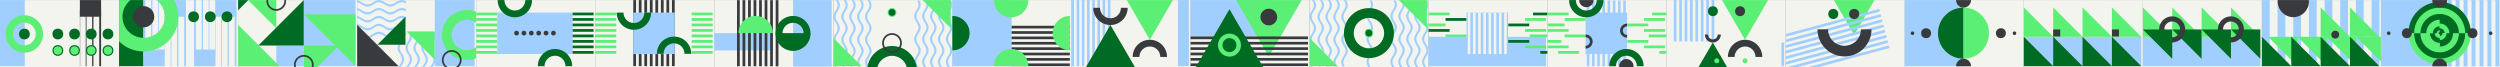 <svg width="25200" height="676" viewBox="0 0 25200 676" fill="none" xmlns="http://www.w3.org/2000/svg">
<rect x="0" y="0" width="25200" height="676" fill="#808080" stroke="none"/>
<g clip-path="url(#clip0_1_10067)">
<rect width="1200" height="675" transform="translate(0 0.781)" fill="#F4F4EF"/>
<rect x="250" y="0.781" width="666" height="250" transform="rotate(90 250 0.781)" fill="#A0CFFF"/>
<rect x="805" y="-39.219" width="214" height="208" fill="#393A3D"/>
<line x1="806.672" y1="666.781" x2="806.672" y2="94.781" stroke="#393A3D" stroke-width="2.655"/>
<line x1="868.017" y1="666.781" x2="868.017" y2="94.781" stroke="#393A3D" stroke-width="7.966"/>
<line x1="935.362" y1="666.781" x2="935.362" y2="94.781" stroke="#393A3D" stroke-width="13.276"/>
<line x1="1009.71" y1="666.781" x2="1009.71" y2="94.781" stroke="#393A3D" stroke-width="18.587"/>
<circle cx="246.141" cy="342.922" r="54.141" fill="#006C23"/>
<circle cx="583.016" cy="342.922" r="54.141" fill="#006C23"/>
<circle cx="751.453" cy="342.922" r="54.141" fill="#006C23"/>
<circle cx="919.895" cy="342.922" r="54.141" fill="#006C23"/>
<circle cx="1088.33" cy="342.922" r="54.141" fill="#006C23"/>
<circle cx="583.141" cy="508.922" r="48.125" fill="#5BEF76" stroke="#006C23" stroke-width="12.031"/>
<circle cx="751.578" cy="508.922" r="48.125" fill="#5BEF76" stroke="#006C23" stroke-width="12.031"/>
<circle cx="920.016" cy="508.922" r="48.125" fill="#5BEF76" stroke="#006C23" stroke-width="12.031"/>
<circle cx="1088.45" cy="508.922" r="48.125" fill="#5BEF76" stroke="#006C23" stroke-width="12.031"/>
<path fill-rule="evenodd" clip-rule="evenodd" d="M245.5 530.781C349.606 530.781 434 446.387 434 342.281C434 238.176 349.606 153.781 245.5 153.781C141.394 153.781 57 238.176 57 342.281C57 446.387 141.394 530.781 245.5 530.781ZM245.5 456.86C308.78 456.86 360.078 405.561 360.078 342.281C360.078 279.001 308.78 227.703 245.5 227.703C182.22 227.703 130.922 279.001 130.922 342.281C130.922 405.561 182.22 456.86 245.5 456.86Z" fill="#5BEF76"/>
</g>
<g clip-path="url(#clip1_1_10067)">
<rect width="1200" height="675" transform="translate(1200 0.781)" fill="#F4F4EF"/>
<rect x="1446" y="0.781" width="666" height="246" transform="rotate(90 1446 0.781)" fill="#006C23"/>
<rect x="2170" y="0.781" width="214" height="168" fill="#A0CFFF"/>
<line x1="2171.67" y1="666.781" x2="2171.67" y2="94.781" stroke="#A0CFFF" stroke-width="2.655"/>
<line x1="2233.02" y1="666.781" x2="2233.02" y2="94.781" stroke="#A0CFFF" stroke-width="7.966"/>
<line x1="2300.36" y1="666.781" x2="2300.36" y2="94.781" stroke="#A0CFFF" stroke-width="13.276"/>
<line x1="2374.71" y1="666.781" x2="2374.71" y2="94.781" stroke="#A0CFFF" stroke-width="18.587"/>
<rect x="1661" y="0.781" width="214" height="168" fill="#A0CFFF"/>
<line x1="1662.67" y1="666.781" x2="1662.67" y2="94.781" stroke="#A0CFFF" stroke-width="2.655"/>
<line x1="1724.02" y1="666.781" x2="1724.02" y2="94.781" stroke="#A0CFFF" stroke-width="7.966"/>
<line x1="1791.36" y1="666.781" x2="1791.36" y2="94.781" stroke="#A0CFFF" stroke-width="13.276"/>
<line x1="1865.71" y1="666.781" x2="1865.71" y2="94.781" stroke="#A0CFFF" stroke-width="18.587"/>
<rect x="1660" y="666.781" width="214" height="168" transform="rotate(180 1660 666.781)" fill="#A0CFFF"/>
<line x1="1658.33" y1="0.781" x2="1658.33" y2="572.781" stroke="#A0CFFF" stroke-width="2.655"/>
<line x1="1596.98" y1="0.781" x2="1596.98" y2="572.781" stroke="#A0CFFF" stroke-width="7.966"/>
<line x1="1529.64" y1="0.781" x2="1529.64" y2="572.781" stroke="#A0CFFF" stroke-width="13.276"/>
<line x1="1455.29" y1="0.781" x2="1455.29" y2="572.781" stroke="#A0CFFF" stroke-width="18.587"/>
<rect x="2170" y="666.781" width="214" height="168" transform="rotate(180 2170 666.781)" fill="#A0CFFF"/>
<line x1="2168.33" y1="0.781" x2="2168.33" y2="572.781" stroke="#A0CFFF" stroke-width="2.655"/>
<line x1="2106.98" y1="0.781" x2="2106.98" y2="572.781" stroke="#A0CFFF" stroke-width="7.966"/>
<line x1="2039.64" y1="0.781" x2="2039.64" y2="572.781" stroke="#A0CFFF" stroke-width="13.276"/>
<line x1="1965.29" y1="0.781" x2="1965.29" y2="572.781" stroke="#A0CFFF" stroke-width="18.587"/>
<circle cx="1448" cy="168.781" r="107" fill="#393A3D"/>
<circle cx="1951.45" cy="168.922" r="54.141" fill="#006C23"/>
<circle cx="2119.89" cy="168.922" r="54.141" fill="#006C23"/>
<circle cx="2288.33" cy="168.922" r="54.141" fill="#006C23"/>
<path fill-rule="evenodd" clip-rule="evenodd" d="M1447.5 518.781C1641.08 518.781 1798 361.857 1798 168.281C1798 -25.294 1641.08 -182.219 1447.5 -182.219C1253.92 -182.219 1097 -25.294 1097 168.281C1097 361.857 1253.92 518.781 1447.5 518.781ZM1447.5 381.33C1565.16 381.33 1660.55 285.945 1660.55 168.281C1660.55 50.617 1565.16 -44.768 1447.5 -44.768C1329.84 -44.768 1234.45 50.617 1234.45 168.281C1234.45 285.945 1329.84 381.33 1447.5 381.33Z" fill="#5BEF76"/>
</g>
<g clip-path="url(#clip2_1_10067)">
<rect width="1200" height="675" transform="translate(2400 0.781)" fill="#F4F4EF"/>
<rect x="3062" y="0.781" width="522" height="666" fill="#A0CFFF"/>
<rect x="2785" y="458.781" width="278" height="209" fill="#A0CFFF"/>
<path d="M2400 249.781V668.235H2818.45L2400 249.781Z" fill="#5BEF76"/>
<path d="M3584 666.781V144.781H3062L3584 666.781Z" fill="#5BEF76"/>
<path d="M2785 284.781V0.781H2501L2785 284.781Z" fill="#5BEF76"/>
<path d="M2503 0.781L2400 0.781L2400 103.781L2503 0.781Z" fill="#006C23"/>
<path d="M3416 458.781L3063 458.781L3063 811.781L3416 458.781Z" fill="#5BEF76"/>
<path d="M3062 0.781V458.781H2604L3062 0.781Z" fill="#006C23"/>
<path fill-rule="evenodd" clip-rule="evenodd" d="M2784.5 108.781C2839.45 108.781 2884 64.234 2884 9.281C2884 -45.671 2839.45 -90.219 2784.5 -90.219C2729.55 -90.219 2685 -45.671 2685 9.281C2685 64.234 2729.55 108.781 2784.5 108.781ZM2784.5 91.222C2829.75 91.222 2866.44 54.536 2866.44 9.281C2866.44 -35.974 2829.75 -72.66 2784.5 -72.66C2739.25 -72.66 2702.56 -35.974 2702.56 9.281C2702.56 54.536 2739.25 91.222 2784.5 91.222Z" fill="#393A3D"/>
<path fill-rule="evenodd" clip-rule="evenodd" d="M3062.5 752.781C3117.45 752.781 3162 708.234 3162 653.281C3162 598.329 3117.45 553.781 3062.5 553.781C3007.55 553.781 2963 598.329 2963 653.281C2963 708.234 3007.55 752.781 3062.5 752.781ZM3062.5 735.222C3107.75 735.222 3144.44 698.536 3144.44 653.281C3144.44 608.026 3107.75 571.34 3062.5 571.34C3017.25 571.34 2980.56 608.026 2980.56 653.281C2980.56 698.536 3017.25 735.222 3062.5 735.222Z" fill="#393A3D"/>
</g>
<g clip-path="url(#clip3_1_10067)">
<rect width="1200" height="675" transform="translate(3600 0.781)" fill="#F4F4EF"/>
<rect x="4382" y="0.781" width="402" height="666" fill="#A0CFFF"/>
<path fill-rule="evenodd" clip-rule="evenodd" d="M3398.19 34.175C3372.25 18.529 3344.47 18.528 3318.51 34.176L3315.2 13.489C3343.31 -3.454 3373.4 -3.455 3401.49 13.489C3401.49 13.489 3401.49 13.489 3401.49 13.489L3433.79 32.947C3459.75 48.594 3487.53 48.594 3513.47 32.947L3545.77 13.489C3545.77 13.489 3545.77 13.489 3545.77 13.489C3573.88 -3.454 3603.96 -3.455 3632.06 13.489C3632.06 13.489 3632.06 13.489 3632.06 13.489L3664.35 32.947C3690.31 48.594 3718.1 48.594 3744.04 32.947L3776.33 13.489C3776.33 13.489 3776.33 13.489 3776.33 13.489C3804.44 -3.454 3834.53 -3.455 3862.62 13.489C3862.62 13.489 3862.62 13.489 3862.62 13.489L3894.92 32.947C3920.88 48.594 3948.66 48.594 3974.6 32.947L4006.9 13.489C4035.01 -3.455 4065.09 -3.455 4093.19 13.49L4089.89 34.175C4063.94 18.529 4036.16 18.528 4010.2 34.176L3977.91 53.633C3977.91 53.633 3977.91 53.632 3977.91 53.633C3949.81 70.577 3919.73 70.577 3891.62 53.633L3859.32 34.176C3833.38 18.529 3805.6 18.528 3779.64 34.176L3747.34 53.633C3719.25 70.578 3689.16 70.577 3661.05 53.633C3661.05 53.633 3661.05 53.634 3661.05 53.633L3628.76 34.176C3602.81 18.529 3575.03 18.528 3549.07 34.176L3516.78 53.633C3488.68 70.578 3458.6 70.577 3430.49 53.633C3430.49 53.633 3430.49 53.634 3430.49 53.633L3398.19 34.175Z" fill="#A0CFFF"/>
<path fill-rule="evenodd" clip-rule="evenodd" d="M3398.19 114.089C3372.25 98.443 3344.47 98.442 3318.51 114.09L3315.2 93.403C3343.31 76.46 3373.4 76.459 3401.49 93.403C3401.49 93.403 3401.49 93.403 3401.49 93.403L3433.79 112.861C3459.75 128.508 3487.53 128.508 3513.47 112.861L3545.77 93.403C3545.77 93.403 3545.77 93.403 3545.77 93.403C3573.88 76.46 3603.96 76.459 3632.06 93.403C3632.06 93.403 3632.06 93.403 3632.06 93.403L3664.35 112.861C3690.31 128.508 3718.1 128.508 3744.04 112.861L3776.33 93.403C3776.33 93.403 3776.33 93.403 3776.33 93.403C3804.44 76.46 3834.53 76.459 3862.62 93.403C3862.62 93.403 3862.62 93.403 3862.62 93.403L3894.92 112.861C3920.88 128.508 3948.66 128.508 3974.6 112.861L4006.9 93.403C4035.01 76.46 4065.09 76.459 4093.19 93.404L4089.89 114.089C4063.94 98.443 4036.16 98.442 4010.2 114.09L3977.91 133.547C3977.91 133.547 3977.91 133.546 3977.91 133.547C3949.81 150.491 3919.73 150.491 3891.62 133.547L3859.32 114.09C3833.38 98.444 3805.6 98.442 3779.64 114.09L3747.34 133.547C3719.25 150.492 3689.16 150.491 3661.05 133.548C3661.05 133.547 3661.05 133.548 3661.05 133.548L3628.76 114.09C3602.81 98.444 3575.03 98.442 3549.07 114.09L3516.78 133.547C3488.68 150.492 3458.6 150.491 3430.49 133.548C3430.49 133.547 3430.49 133.548 3430.49 133.548L3398.19 114.089Z" fill="#A0CFFF"/>
<path fill-rule="evenodd" clip-rule="evenodd" d="M3398.19 194.005C3372.25 178.359 3344.47 178.358 3318.51 194.006L3315.2 173.319C3343.31 156.376 3373.4 156.375 3401.49 173.319C3401.49 173.319 3401.49 173.319 3401.49 173.319L3433.79 192.777C3459.75 208.424 3487.53 208.424 3513.47 192.777L3545.77 173.319C3545.77 173.319 3545.77 173.319 3545.77 173.319C3573.88 156.376 3603.96 156.375 3632.06 173.319C3632.06 173.319 3632.06 173.319 3632.06 173.319L3664.35 192.777C3690.31 208.424 3718.1 208.424 3744.04 192.777L3776.33 173.319C3776.33 173.319 3776.33 173.319 3776.33 173.319C3804.44 156.376 3834.53 156.375 3862.62 173.319C3862.62 173.319 3862.62 173.319 3862.62 173.319L3894.92 192.777C3920.88 208.424 3948.66 208.424 3974.6 192.777L4006.9 173.319C4035.01 156.376 4065.09 156.375 4093.19 173.32L4089.89 194.005C4063.94 178.359 4036.16 178.358 4010.2 194.006L3977.91 213.463C3977.91 213.463 3977.91 213.462 3977.91 213.463C3949.81 230.407 3919.73 230.407 3891.62 213.463L3859.32 194.006C3833.38 178.36 3805.6 178.358 3779.64 194.006L3747.34 213.463C3719.25 230.408 3689.16 230.407 3661.05 213.464C3661.05 213.464 3661.05 213.464 3661.05 213.464L3628.76 194.006C3602.81 178.36 3575.03 178.358 3549.07 194.006L3516.78 213.463C3488.68 230.408 3458.6 230.407 3430.49 213.464C3430.49 213.464 3430.49 213.464 3430.49 213.464L3398.19 194.005Z" fill="#A0CFFF"/>
<path fill-rule="evenodd" clip-rule="evenodd" d="M3398.19 273.919C3372.25 258.273 3344.47 258.272 3318.51 273.92L3315.2 253.233C3343.31 236.29 3373.4 236.289 3401.49 253.233C3401.49 253.233 3401.49 253.233 3401.49 253.233L3433.79 272.691C3459.75 288.338 3487.53 288.338 3513.47 272.692L3545.77 253.233C3545.77 253.233 3545.77 253.233 3545.77 253.233C3573.88 236.29 3603.96 236.289 3632.06 253.233C3632.06 253.233 3632.06 253.233 3632.06 253.233L3664.35 272.691C3690.31 288.338 3718.1 288.338 3744.04 272.692L3776.33 253.233C3776.33 253.233 3776.33 253.233 3776.33 253.233C3804.44 236.29 3834.53 236.289 3862.62 253.233C3862.62 253.233 3862.62 253.233 3862.62 253.233L3894.92 272.691C3920.88 288.338 3948.66 288.338 3974.6 272.692L4006.9 253.233C4035.01 236.29 4065.09 236.289 4093.19 253.234L4089.89 273.919C4063.94 258.273 4036.16 258.272 4010.2 273.92L3977.91 293.377C3977.91 293.377 3977.91 293.376 3977.91 293.377C3949.81 310.321 3919.73 310.321 3891.62 293.377L3859.32 273.92C3833.38 258.274 3805.6 258.272 3779.64 273.92L3747.34 293.377C3719.25 310.322 3689.16 310.321 3661.05 293.378C3661.05 293.378 3661.05 293.378 3661.05 293.378L3628.76 273.92C3602.81 258.274 3575.03 258.272 3549.07 273.92L3516.78 293.377C3488.68 310.322 3458.6 310.321 3430.49 293.378C3430.49 293.378 3430.49 293.378 3430.49 293.378L3398.19 273.919Z" fill="#A0CFFF"/>
<path fill-rule="evenodd" clip-rule="evenodd" d="M3398.19 353.835C3372.25 338.189 3344.47 338.188 3318.51 353.836L3315.2 333.149C3343.31 316.206 3373.4 316.205 3401.49 333.149C3401.49 333.149 3401.49 333.149 3401.49 333.149L3433.79 352.607C3459.75 368.254 3487.53 368.254 3513.47 352.608L3545.77 333.149C3545.77 333.149 3545.77 333.149 3545.77 333.149C3573.88 316.206 3603.96 316.205 3632.06 333.149C3632.06 333.149 3632.06 333.149 3632.06 333.149L3664.35 352.607C3690.31 368.254 3718.1 368.254 3744.04 352.608L3776.33 333.149C3776.33 333.149 3776.33 333.149 3776.33 333.149C3804.44 316.206 3834.53 316.205 3862.62 333.149C3862.62 333.149 3862.62 333.149 3862.62 333.149L3894.92 352.607C3920.88 368.254 3948.66 368.254 3974.6 352.608L4006.9 333.149C4035.01 316.206 4065.09 316.205 4093.19 333.15L4089.89 353.835C4063.94 338.189 4036.16 338.188 4010.2 353.836L3977.91 373.293C3977.91 373.293 3977.91 373.292 3977.91 373.293C3949.81 390.237 3919.73 390.237 3891.62 373.293L3859.32 353.836C3833.38 338.19 3805.6 338.188 3779.64 353.836L3747.34 373.293C3719.25 390.238 3689.16 390.237 3661.05 373.294C3661.05 373.294 3661.05 373.294 3661.05 373.294L3628.76 353.836C3602.81 338.19 3575.03 338.188 3549.07 353.836L3516.78 373.293C3488.68 390.238 3458.6 390.237 3430.49 373.294C3430.49 373.294 3430.49 373.294 3430.49 373.294L3398.19 353.835Z" fill="#A0CFFF"/>
<path fill-rule="evenodd" clip-rule="evenodd" d="M4359.26 407.079C4374.91 381.137 4374.91 353.356 4359.26 327.394L4379.94 324.092C4396.89 352.203 4396.89 382.287 4379.94 410.382C4379.94 410.382 4379.95 410.381 4379.94 410.382L4360.49 442.676C4344.84 468.638 4344.84 496.419 4360.49 522.362L4379.94 554.657C4379.94 554.657 4379.94 554.657 4379.94 554.657C4396.89 582.768 4396.89 612.852 4379.94 640.947C4379.94 640.947 4379.95 640.946 4379.94 640.947L4360.49 673.241C4344.84 699.203 4344.84 726.984 4360.49 752.926L4379.94 785.222C4379.94 785.222 4379.94 785.221 4379.94 785.222C4396.89 813.333 4396.89 843.417 4379.94 871.512C4379.94 871.512 4379.94 871.511 4379.94 871.512L4360.49 903.806C4344.84 929.767 4344.84 957.549 4360.49 983.491L4379.94 1015.79C4396.89 1043.9 4396.89 1073.98 4379.94 1102.08L4359.26 1098.77C4374.9 1072.83 4374.91 1045.05 4359.26 1019.09L4339.8 986.796C4339.8 986.795 4339.8 986.796 4339.8 986.796C4322.86 958.701 4322.86 928.615 4339.8 900.504L4359.26 868.21C4374.9 842.268 4374.91 814.486 4359.26 788.524L4339.8 756.231C4322.86 728.135 4322.86 698.052 4339.8 669.94C4339.8 669.939 4339.8 669.94 4339.8 669.94L4359.26 637.646C4374.9 611.703 4374.91 583.921 4359.26 557.959L4339.8 525.666C4322.86 497.571 4322.86 467.487 4339.8 439.375C4339.8 439.375 4339.8 439.375 4339.8 439.375L4359.26 407.079Z" fill="#A0CFFF"/>
<path fill-rule="evenodd" clip-rule="evenodd" d="M4279.34 407.079C4294.99 381.137 4294.99 353.356 4279.34 327.394L4300.03 324.092C4316.97 352.203 4316.97 382.287 4300.03 410.382C4300.03 410.382 4300.03 410.381 4300.03 410.382L4280.57 442.676C4264.93 468.638 4264.93 496.419 4280.57 522.362L4300.03 554.657C4300.03 554.657 4300.03 554.657 4300.03 554.657C4316.97 582.768 4316.97 612.852 4300.03 640.947C4300.03 640.947 4300.03 640.946 4300.03 640.947L4280.57 673.241C4264.93 699.203 4264.93 726.984 4280.57 752.926L4300.03 785.222C4300.03 785.222 4300.03 785.221 4300.03 785.222C4316.97 813.333 4316.97 843.417 4300.03 871.512C4300.03 871.512 4300.03 871.511 4300.03 871.512L4280.57 903.806C4264.93 929.767 4264.93 957.549 4280.57 983.491L4300.03 1015.79C4316.97 1043.9 4316.97 1073.98 4300.03 1102.08L4279.34 1098.77C4294.99 1072.83 4294.99 1045.05 4279.34 1019.09L4259.89 986.796C4259.89 986.795 4259.89 986.796 4259.89 986.796C4242.94 958.701 4242.94 928.615 4259.89 900.504L4279.34 868.21C4294.99 842.268 4294.99 814.486 4279.34 788.524L4259.89 756.231C4242.94 728.135 4242.94 698.052 4259.89 669.94C4259.89 669.939 4259.89 669.94 4259.89 669.94L4279.34 637.646C4294.99 611.703 4294.99 583.921 4279.34 557.959L4259.89 525.666C4242.94 497.571 4242.94 467.487 4259.89 439.375C4259.89 439.375 4259.89 439.375 4259.89 439.375L4279.34 407.079Z" fill="#A0CFFF"/>
<path fill-rule="evenodd" clip-rule="evenodd" d="M4199.43 407.079C4215.08 381.137 4215.08 353.356 4199.43 327.394L4220.12 324.092C4237.06 352.203 4237.06 382.287 4220.12 410.382C4220.12 410.382 4220.12 410.381 4220.12 410.382L4200.66 442.676C4185.01 468.638 4185.01 496.419 4200.66 522.362L4220.12 554.657C4220.12 554.657 4220.12 554.657 4220.12 554.657C4237.06 582.768 4237.06 612.852 4220.12 640.947C4220.12 640.947 4220.12 640.946 4220.12 640.947L4200.66 673.241C4185.01 699.203 4185.01 726.984 4200.66 752.926L4220.12 785.222C4220.12 785.222 4220.12 785.221 4220.12 785.222C4237.06 813.333 4237.06 843.417 4220.12 871.512C4220.12 871.512 4220.12 871.511 4220.12 871.512L4200.66 903.806C4185.01 929.767 4185.01 957.549 4200.66 983.491L4220.12 1015.79C4237.06 1043.9 4237.06 1073.98 4220.12 1102.08L4199.43 1098.77C4215.08 1072.83 4215.08 1045.05 4199.43 1019.09L4179.97 986.796C4179.97 986.795 4179.97 986.796 4179.97 986.796C4163.03 958.701 4163.03 928.615 4179.97 900.504L4199.43 868.21C4215.08 842.268 4215.08 814.486 4199.43 788.524L4179.97 756.231C4163.03 728.135 4163.03 698.052 4179.97 669.94C4179.97 669.939 4179.97 669.94 4179.97 669.94L4199.43 637.646C4215.08 611.703 4215.08 583.921 4199.43 557.959L4179.97 525.666C4163.03 497.571 4163.03 467.487 4179.97 439.375C4179.97 439.375 4179.97 439.375 4179.97 439.375L4199.43 407.079Z" fill="#A0CFFF"/>
<path fill-rule="evenodd" clip-rule="evenodd" d="M4119.51 407.079C4135.16 381.137 4135.16 353.356 4119.51 327.394L4140.2 324.092C4157.14 352.203 4157.14 382.287 4140.2 410.382C4140.2 410.382 4140.2 410.381 4140.2 410.382L4120.74 442.676C4105.09 468.638 4105.09 496.419 4120.74 522.362L4140.2 554.657C4140.2 554.657 4140.2 554.657 4140.2 554.657C4157.14 582.768 4157.14 612.852 4140.2 640.947C4140.2 640.947 4140.2 640.946 4140.2 640.947L4120.74 673.241C4105.09 699.203 4105.09 726.984 4120.74 752.926L4140.2 785.222C4140.2 785.222 4140.2 785.221 4140.2 785.222C4157.14 813.333 4157.14 843.417 4140.2 871.512C4140.2 871.512 4140.2 871.511 4140.2 871.512L4120.74 903.806C4105.09 929.767 4105.09 957.549 4120.74 983.491L4140.2 1015.79C4157.14 1043.9 4157.14 1073.98 4140.2 1102.08L4119.51 1098.77C4135.16 1072.83 4135.16 1045.05 4119.51 1019.09L4100.05 986.796C4100.05 986.795 4100.06 986.796 4100.05 986.796C4083.11 958.701 4083.11 928.615 4100.05 900.504L4119.51 868.21C4135.16 842.268 4135.16 814.486 4119.51 788.524L4100.05 756.231C4083.11 728.135 4083.11 698.052 4100.05 669.94C4100.05 669.939 4100.05 669.94 4100.05 669.94L4119.51 637.646C4135.16 611.703 4135.16 583.921 4119.51 557.959L4100.05 525.666C4083.11 497.571 4083.11 467.487 4100.05 439.375C4100.05 439.375 4100.05 439.375 4100.05 439.375L4119.51 407.079Z" fill="#A0CFFF"/>
<path fill-rule="evenodd" clip-rule="evenodd" d="M4039.6 407.079C4055.24 381.137 4055.25 353.356 4039.6 327.394L4060.28 324.092C4077.23 352.203 4077.23 382.287 4060.28 410.382C4060.28 410.382 4060.28 410.381 4060.28 410.382L4040.83 442.676C4025.18 468.638 4025.18 496.419 4040.83 522.362L4060.28 554.657C4060.28 554.657 4060.28 554.657 4060.28 554.657C4077.23 582.768 4077.23 612.852 4060.28 640.947C4060.28 640.947 4060.28 640.946 4060.28 640.947L4040.83 673.241C4025.18 699.203 4025.18 726.984 4040.83 752.926L4060.28 785.222C4060.28 785.222 4060.28 785.221 4060.28 785.222C4077.23 813.333 4077.23 843.417 4060.28 871.512C4060.28 871.512 4060.28 871.511 4060.28 871.512L4040.83 903.806C4025.18 929.767 4025.18 957.549 4040.83 983.491L4060.28 1015.79C4077.23 1043.9 4077.23 1073.98 4060.28 1102.08L4039.6 1098.77C4055.24 1072.83 4055.25 1045.05 4039.6 1019.09L4020.14 986.796C4020.14 986.795 4020.14 986.796 4020.14 986.796C4003.2 958.701 4003.2 928.615 4020.14 900.504L4039.6 868.21C4055.24 842.268 4055.25 814.486 4039.6 788.524L4020.14 756.231C4003.2 728.135 4003.2 698.052 4020.14 669.94C4020.14 669.939 4020.14 669.94 4020.14 669.94L4039.6 637.646C4055.24 611.703 4055.25 583.921 4039.6 557.959L4020.14 525.666C4003.2 497.571 4003.2 467.487 4020.14 439.375C4020.14 439.375 4020.14 439.375 4020.14 439.375L4039.6 407.079Z" fill="#A0CFFF"/>
<path d="M3600 249.781V668.235H4018.45L3600 249.781Z" fill="#393A3D"/>
<path d="M4087 167.781V450.781H3804L4087 167.781Z" fill="#006C23"/>
<path d="M4381 599.781V316.781H4098L4381 599.781Z" fill="#5BEF76"/>
<path fill-rule="evenodd" clip-rule="evenodd" d="M4706 604.781C4845.18 604.781 4958 491.957 4958 352.781C4958 213.606 4845.18 100.781 4706 100.781C4566.82 100.781 4454 213.606 4454 352.781C4454 491.957 4566.82 604.781 4706 604.781ZM4706 505.958C4790.6 505.958 4859.18 437.378 4859.18 352.781C4859.18 268.184 4790.6 199.605 4706 199.605C4621.4 199.605 4552.82 268.184 4552.82 352.781C4552.82 437.378 4621.4 505.958 4706 505.958Z" fill="#5BEF76"/>
<path fill-rule="evenodd" clip-rule="evenodd" d="M4553.5 703.781C4608.45 703.781 4653 659.234 4653 604.281C4653 549.329 4608.45 504.781 4553.5 504.781C4498.55 504.781 4454 549.329 4454 604.281C4454 659.234 4498.55 703.781 4553.5 703.781ZM4553.5 686.222C4598.75 686.222 4635.44 649.536 4635.44 604.281C4635.44 559.026 4598.75 522.34 4553.5 522.34C4508.25 522.34 4471.56 559.026 4471.56 604.281C4471.56 649.536 4508.25 686.222 4553.5 686.222Z" fill="#393A3D"/>
</g>
<g clip-path="url(#clip4_1_10067)">
<rect width="1200" height="675" transform="translate(4800 0.781)" fill="#F4F4EF"/>
<rect x="4800" y="126.781" width="211.73" height="27.666" fill="#5BEF76"/>
<rect x="4800" y="182.113" width="211.73" height="27.666" fill="#5BEF76"/>
<rect x="4800" y="237.445" width="211.73" height="27.666" fill="#5BEF76"/>
<rect x="4800" y="292.777" width="211.73" height="27.666" fill="#5BEF76"/>
<rect x="4800" y="348.109" width="211.73" height="27.666" fill="#5BEF76"/>
<rect x="4800" y="403.441" width="211.73" height="27.666" fill="#5BEF76"/>
<rect x="4800" y="458.773" width="211.73" height="27.666" fill="#5BEF76"/>
<rect x="4800" y="514.105" width="211.73" height="27.666" fill="#5BEF76"/>
<rect x="5012" y="126.781" width="760" height="418" fill="#A0CFFF"/>
<rect x="5772" y="126.781" width="211.73" height="27.666" fill="#006C23"/>
<rect x="5772" y="182.113" width="211.73" height="27.666" fill="#006C23"/>
<rect x="5772" y="237.445" width="211.73" height="27.666" fill="#006C23"/>
<rect x="5772" y="292.777" width="211.73" height="27.666" fill="#006C23"/>
<rect x="5772" y="348.109" width="211.73" height="27.666" fill="#006C23"/>
<rect x="5772" y="403.441" width="211.73" height="27.666" fill="#006C23"/>
<rect x="5772" y="458.773" width="211.73" height="27.666" fill="#006C23"/>
<rect x="5772" y="514.105" width="211.73" height="27.666" fill="#006C23"/>
<path d="M5016.38 0.781C5016.38 96.537 5094 174.162 5189.76 174.162C5285.51 174.162 5363.14 96.537 5363.14 0.781H5295.14C5295.14 58.986 5247.96 106.169 5189.76 106.169C5131.55 106.169 5084.37 58.986 5084.37 0.781H5016.38Z" fill="#006C23"/>
<path d="M5767.69 667.162C5767.69 571.407 5690.07 493.781 5594.31 493.781C5498.56 493.781 5420.93 571.407 5420.93 667.162L5488.92 667.162C5488.92 608.958 5536.11 561.774 5594.31 561.774C5652.52 561.774 5699.7 608.958 5699.7 667.162L5767.69 667.162Z" fill="#006C23"/>
<circle cx="5206.9" cy="333.678" r="23.897" fill="#393A3D"/>
<circle cx="5281.24" cy="333.678" r="23.897" fill="#393A3D"/>
<circle cx="5355.59" cy="333.678" r="23.897" fill="#393A3D"/>
<circle cx="5429.94" cy="333.678" r="23.897" fill="#393A3D"/>
<circle cx="5504.28" cy="333.678" r="23.897" fill="#393A3D"/>
<circle cx="5578.63" cy="333.678" r="23.897" fill="#393A3D"/>
</g>
<g clip-path="url(#clip5_1_10067)">
<rect width="1200" height="675" transform="translate(6000 0.781)" fill="#F4F4EF"/>
<rect x="6383.41" y="666.781" width="666.531" height="27.839" transform="rotate(-90 6383.41 666.781)" fill="#393A3D"/>
<rect x="6439.09" y="666.781" width="666.531" height="27.839" transform="rotate(-90 6439.09 666.781)" fill="#393A3D"/>
<rect x="6494.77" y="666.781" width="666.531" height="27.839" transform="rotate(-90 6494.77 666.781)" fill="#393A3D"/>
<rect x="6550.45" y="666.781" width="666.531" height="27.839" transform="rotate(-90 6550.45 666.781)" fill="#393A3D"/>
<rect x="6606.12" y="666.781" width="666.531" height="27.839" transform="rotate(-90 6606.12 666.781)" fill="#393A3D"/>
<rect x="6661.8" y="666.781" width="666.531" height="27.839" transform="rotate(-90 6661.8 666.781)" fill="#393A3D"/>
<rect x="6717.48" y="666.781" width="666.531" height="27.839" transform="rotate(-90 6717.48 666.781)" fill="#393A3D"/>
<rect x="6773.16" y="666.781" width="666.531" height="27.839" transform="rotate(-90 6773.16 666.781)" fill="#393A3D"/>
<rect x="6000" y="126.781" width="211.73" height="27.666" fill="#5BEF76"/>
<rect x="6000" y="182.113" width="211.73" height="27.666" fill="#5BEF76"/>
<rect x="6000" y="237.445" width="211.73" height="27.666" fill="#5BEF76"/>
<rect x="6000" y="292.777" width="211.73" height="27.666" fill="#5BEF76"/>
<rect x="6000" y="348.109" width="211.73" height="27.666" fill="#5BEF76"/>
<rect x="6000" y="403.441" width="211.73" height="27.666" fill="#5BEF76"/>
<rect x="6000" y="458.773" width="211.73" height="27.666" fill="#5BEF76"/>
<rect x="6000" y="514.105" width="211.73" height="27.666" fill="#5BEF76"/>
<rect x="6972" y="126.781" width="211.73" height="27.666" fill="#5BEF76"/>
<rect x="6972" y="182.113" width="211.73" height="27.666" fill="#5BEF76"/>
<rect x="6972" y="237.445" width="211.73" height="27.666" fill="#5BEF76"/>
<rect x="6972" y="292.777" width="211.73" height="27.666" fill="#5BEF76"/>
<rect x="6972" y="348.109" width="211.73" height="27.666" fill="#5BEF76"/>
<rect x="6972" y="403.441" width="211.73" height="27.666" fill="#5BEF76"/>
<rect x="6972" y="458.773" width="211.73" height="27.666" fill="#5BEF76"/>
<rect x="6972" y="514.105" width="211.73" height="27.666" fill="#5BEF76"/>
<rect x="6383" y="126.781" width="418.454" height="418.454" fill="#A0CFFF"/>
<path d="M6216.38 126.781C6216.38 222.537 6294 300.162 6389.76 300.162C6485.51 300.162 6563.14 222.537 6563.14 126.781H6495.14C6495.14 184.986 6447.96 232.169 6389.76 232.169C6331.55 232.169 6284.37 184.986 6284.37 126.781H6216.38Z" fill="#006C23"/>
<path d="M6967.69 542.162C6967.69 446.407 6890.07 368.781 6794.31 368.781C6698.56 368.781 6620.93 446.407 6620.93 542.162L6688.92 542.162C6688.92 483.958 6736.11 436.774 6794.31 436.774C6852.52 436.774 6899.7 483.958 6899.7 542.162L6967.69 542.162Z" fill="#006C23"/>
</g>
<g clip-path="url(#clip6_1_10067)">
<rect width="1200" height="675" transform="translate(7200 0.781)" fill="#F4F4EF"/>
<rect x="7200" y="333.781" width="591" height="174" fill="#A0CFFF"/>
<rect x="7994" y="0.781" width="390" height="670" fill="#A0CFFF"/>
<rect x="7429" y="667.781" width="666.531" height="27.839" transform="rotate(-90 7429 667.781)" fill="#393A3D"/>
<rect x="7484.68" y="667.781" width="666.531" height="27.839" transform="rotate(-90 7484.68 667.781)" fill="#393A3D"/>
<rect x="7540.36" y="667.781" width="666.531" height="27.839" transform="rotate(-90 7540.36 667.781)" fill="#393A3D"/>
<rect x="7596.04" y="667.781" width="666.531" height="27.839" transform="rotate(-90 7596.04 667.781)" fill="#393A3D"/>
<rect x="7651.71" y="667.781" width="666.531" height="27.839" transform="rotate(-90 7651.71 667.781)" fill="#393A3D"/>
<rect x="7707.39" y="667.781" width="666.531" height="27.839" transform="rotate(-90 7707.39 667.781)" fill="#393A3D"/>
<rect x="7763.07" y="667.781" width="666.531" height="27.839" transform="rotate(-90 7763.07 667.781)" fill="#393A3D"/>
<rect x="7818.75" y="667.781" width="666.531" height="27.839" transform="rotate(-90 7818.75 667.781)" fill="#393A3D"/>
<path d="M7820.55 334.162C7820.55 429.918 7898.18 507.543 7993.94 507.543C8089.69 507.543 8167.32 429.918 8167.32 334.162H7820.55Z" fill="#006C23"/>
<path d="M7790.76 334.162C7790.76 238.407 7713.14 160.781 7617.38 160.781C7521.63 160.781 7444 238.407 7444 334.162L7790.76 334.162Z" fill="#5BEF76"/>
<path fill-rule="evenodd" clip-rule="evenodd" d="M7994 512.781C8091.2 512.781 8170 433.983 8170 336.781C8170 239.579 8091.2 160.781 7994 160.781C7896.8 160.781 7818 239.579 7818 336.781C7818 433.983 7896.8 512.781 7994 512.781ZM7994 443.762C8053.08 443.762 8100.98 395.865 8100.98 336.781C8100.98 277.698 8053.08 229.801 7994 229.801C7934.92 229.801 7887.02 277.698 7887.02 336.781C7887.02 395.865 7934.92 443.762 7994 443.762Z" fill="#006C23"/>
</g>
<g clip-path="url(#clip7_1_10067)">
<rect width="1200" height="675" transform="translate(8400 0.781)" fill="#F4F4EF"/>
<path fill-rule="evenodd" clip-rule="evenodd" d="M9566.69 86.81C9582.34 60.867 9582.34 33.086 9566.69 7.125L9587.38 3.822C9604.32 31.934 9604.32 62.017 9587.38 90.112C9587.38 90.113 9587.38 90.112 9587.38 90.112L9567.92 122.406C9552.27 148.368 9552.27 176.149 9567.92 202.092L9587.38 234.387C9587.38 234.387 9587.38 234.387 9587.38 234.387C9604.32 262.499 9604.32 292.582 9587.38 320.677C9587.38 320.678 9587.38 320.677 9587.38 320.677L9567.92 352.971C9552.27 378.933 9552.27 406.714 9567.92 432.657L9587.38 464.952C9587.38 464.952 9587.38 464.952 9587.38 464.952C9604.32 493.063 9604.32 523.147 9587.38 551.242C9587.38 551.243 9587.38 551.242 9587.38 551.242L9567.92 583.536C9552.27 609.498 9552.27 637.279 9567.92 663.222L9587.38 695.517C9604.32 723.629 9604.32 753.713 9587.38 781.808L9566.69 778.504C9582.34 752.562 9582.34 724.781 9566.69 698.819L9547.23 666.526C9547.23 666.526 9547.23 666.527 9547.23 666.526C9530.29 638.431 9530.29 608.346 9547.23 580.234L9566.69 547.941C9582.34 521.998 9582.34 494.216 9566.69 468.254L9547.23 435.961C9530.29 407.866 9530.29 377.782 9547.23 349.67C9547.23 349.67 9547.23 349.67 9547.23 349.67L9566.69 317.376C9582.34 291.433 9582.34 263.651 9566.69 237.689L9547.23 205.396C9530.29 177.301 9530.29 147.217 9547.23 119.105C9547.23 119.105 9547.23 119.105 9547.23 119.105L9566.69 86.81Z" fill="#A0CFFF"/>
<path fill-rule="evenodd" clip-rule="evenodd" d="M9486.78 86.81C9502.42 60.867 9502.43 33.086 9486.78 7.125L9507.46 3.822C9524.41 31.934 9524.41 62.017 9507.46 90.112C9507.46 90.113 9507.46 90.112 9507.46 90.112L9488.01 122.406C9472.36 148.368 9472.36 176.149 9488.01 202.092L9507.46 234.387C9507.46 234.387 9507.46 234.387 9507.46 234.387C9524.41 262.499 9524.41 292.582 9507.46 320.677C9507.46 320.678 9507.46 320.677 9507.46 320.677L9488.01 352.971C9472.36 378.933 9472.36 406.714 9488.01 432.657L9507.46 464.952C9507.46 464.952 9507.46 464.952 9507.46 464.952C9524.41 493.063 9524.41 523.147 9507.46 551.242C9507.46 551.243 9507.46 551.242 9507.46 551.242L9488.01 583.536C9472.36 609.498 9472.36 637.279 9488.01 663.222L9507.46 695.517C9524.41 723.629 9524.41 753.713 9507.46 781.808L9486.78 778.504C9502.42 752.562 9502.43 724.781 9486.78 698.819L9467.32 666.526C9467.32 666.526 9467.32 666.527 9467.32 666.526C9450.38 638.431 9450.38 608.346 9467.32 580.234L9486.78 547.941C9502.42 521.998 9502.43 494.216 9486.78 468.254L9467.32 435.961C9450.38 407.866 9450.38 377.782 9467.32 349.67C9467.32 349.67 9467.32 349.67 9467.32 349.67L9486.78 317.376C9502.42 291.433 9502.43 263.651 9486.78 237.689L9467.32 205.396C9450.38 177.301 9450.38 147.217 9467.32 119.105C9467.32 119.105 9467.32 119.105 9467.32 119.105L9486.78 86.81Z" fill="#A0CFFF"/>
<path fill-rule="evenodd" clip-rule="evenodd" d="M9406.86 86.81C9422.51 60.867 9422.51 33.086 9406.86 7.125L9427.55 3.822C9444.49 31.934 9444.49 62.017 9427.55 90.112C9427.55 90.113 9427.55 90.112 9427.55 90.112L9408.09 122.406C9392.44 148.368 9392.45 176.149 9408.09 202.092L9427.55 234.387C9427.55 234.387 9427.55 234.387 9427.55 234.387C9444.49 262.499 9444.49 292.582 9427.55 320.677C9427.55 320.678 9427.55 320.677 9427.55 320.677L9408.09 352.971C9392.44 378.933 9392.45 406.714 9408.09 432.657L9427.55 464.952C9427.55 464.952 9427.55 464.952 9427.55 464.952C9444.49 493.063 9444.49 523.147 9427.55 551.242C9427.55 551.243 9427.55 551.242 9427.55 551.242L9408.09 583.536C9392.44 609.498 9392.45 637.279 9408.09 663.222L9427.55 695.517C9444.49 723.629 9444.49 753.713 9427.55 781.808L9406.86 778.504C9422.51 752.562 9422.51 724.781 9406.86 698.819L9387.41 666.526C9387.41 666.526 9387.41 666.527 9387.41 666.526C9370.46 638.431 9370.46 608.346 9387.41 580.234L9406.86 547.941C9422.51 521.998 9422.51 494.216 9406.86 468.254L9387.41 435.961C9370.46 407.866 9370.46 377.782 9387.41 349.67C9387.41 349.67 9387.41 349.67 9387.41 349.67L9406.86 317.376C9422.51 291.433 9422.51 263.651 9406.86 237.689L9387.41 205.396C9370.46 177.301 9370.46 147.217 9387.41 119.105C9387.41 119.105 9387.41 119.105 9387.41 119.105L9406.86 86.81Z" fill="#A0CFFF"/>
<path fill-rule="evenodd" clip-rule="evenodd" d="M9326.95 86.81C9342.59 60.867 9342.59 33.086 9326.95 7.125L9347.63 3.822C9364.58 31.934 9364.58 62.017 9347.63 90.112C9347.63 90.113 9347.63 90.112 9347.63 90.112L9328.17 122.406C9312.53 148.368 9312.53 176.149 9328.17 202.092L9347.63 234.387C9347.63 234.387 9347.63 234.387 9347.63 234.387C9364.57 262.499 9364.58 292.582 9347.63 320.677C9347.63 320.678 9347.63 320.677 9347.63 320.677L9328.17 352.971C9312.53 378.933 9312.53 406.714 9328.17 432.657L9347.63 464.952C9347.63 464.952 9347.63 464.952 9347.63 464.952C9364.57 493.063 9364.58 523.147 9347.63 551.242C9347.63 551.243 9347.63 551.242 9347.63 551.242L9328.17 583.536C9312.53 609.498 9312.53 637.279 9328.17 663.222L9347.63 695.517C9364.58 723.629 9364.58 753.713 9347.63 781.808L9326.95 778.504C9342.59 752.562 9342.59 724.781 9326.95 698.819L9307.49 666.526C9307.49 666.526 9307.49 666.527 9307.49 666.526C9290.54 638.431 9290.54 608.346 9307.49 580.234L9326.95 547.941C9342.59 521.998 9342.59 494.216 9326.95 468.254L9307.49 435.961C9290.54 407.866 9290.54 377.782 9307.49 349.67C9307.49 349.67 9307.49 349.67 9307.49 349.67L9326.95 317.376C9342.59 291.433 9342.59 263.651 9326.95 237.689L9307.49 205.396C9290.54 177.301 9290.54 147.217 9307.49 119.105C9307.49 119.105 9307.49 119.105 9307.49 119.105L9326.95 86.81Z" fill="#A0CFFF"/>
<path fill-rule="evenodd" clip-rule="evenodd" d="M9247.03 86.81C9262.68 60.867 9262.68 33.086 9247.03 7.125L9267.72 3.822C9284.66 31.934 9284.66 62.017 9267.72 90.112C9267.72 90.113 9267.72 90.112 9267.72 90.112L9248.26 122.406C9232.61 148.368 9232.61 176.149 9248.26 202.092L9267.72 234.387C9267.72 234.387 9267.72 234.387 9267.72 234.387C9284.66 262.499 9284.66 292.582 9267.72 320.677C9267.72 320.678 9267.72 320.677 9267.72 320.677L9248.26 352.971C9232.61 378.933 9232.61 406.714 9248.26 432.657L9267.72 464.952C9267.72 464.952 9267.72 464.952 9267.72 464.952C9284.66 493.063 9284.66 523.147 9267.72 551.242C9267.72 551.243 9267.72 551.242 9267.72 551.242L9248.26 583.536C9232.61 609.498 9232.61 637.279 9248.26 663.222L9267.72 695.517C9284.66 723.629 9284.66 753.713 9267.72 781.808L9247.03 778.504C9262.68 752.562 9262.68 724.781 9247.03 698.819L9227.57 666.526C9227.57 666.526 9227.57 666.527 9227.57 666.526C9210.63 638.431 9210.63 608.346 9227.57 580.234L9247.03 547.941C9262.68 521.998 9262.68 494.216 9247.03 468.254L9227.57 435.961C9210.63 407.866 9210.63 377.782 9227.57 349.67C9227.57 349.67 9227.57 349.67 9227.57 349.67L9247.03 317.376C9262.68 291.433 9262.68 263.651 9247.03 237.689L9227.57 205.396C9210.63 177.301 9210.63 147.217 9227.57 119.105C9227.57 119.105 9227.57 119.105 9227.57 119.105L9247.03 86.81Z" fill="#A0CFFF"/>
<path fill-rule="evenodd" clip-rule="evenodd" d="M8433.39 589.362C8417.75 615.305 8417.75 643.086 8433.39 669.047L8412.71 672.35C8395.76 644.238 8395.76 614.155 8412.71 586.06C8412.71 586.059 8412.71 586.06 8412.71 586.06L8432.17 553.765C8447.81 527.804 8447.81 500.022 8432.17 474.08L8412.71 441.785C8412.71 441.785 8412.71 441.785 8412.71 441.785C8395.76 413.673 8395.76 383.59 8412.71 355.495C8412.71 355.494 8412.71 355.495 8412.71 355.495L8432.17 323.201C8447.81 297.239 8447.81 269.458 8432.17 243.515L8412.71 211.22C8412.71 211.22 8412.71 211.22 8412.71 211.22C8395.76 183.108 8395.76 153.025 8412.71 124.93C8412.71 124.929 8412.71 124.93 8412.71 124.93L8432.17 92.636C8447.81 66.674 8447.81 38.893 8432.17 12.95L8412.71 -19.345C8395.76 -47.457 8395.76 -77.541 8412.71 -105.637L8433.39 -102.332C8417.75 -76.39 8417.75 -48.609 8433.39 -22.647L8452.85 9.646C8452.85 9.646 8452.85 9.645 8452.85 9.646C8469.8 37.741 8469.8 67.826 8452.85 95.938L8433.39 128.231C8417.75 154.174 8417.75 181.956 8433.39 207.918L8452.85 240.211C8469.8 268.306 8469.8 298.39 8452.85 326.502C8452.85 326.502 8452.85 326.502 8452.85 326.502L8433.39 358.796C8417.75 384.738 8417.75 412.521 8433.39 438.482L8452.85 470.776C8469.8 498.871 8469.8 528.955 8452.85 557.067C8452.85 557.067 8452.85 557.066 8452.85 557.067L8433.39 589.362Z" fill="#A0CFFF"/>
<path fill-rule="evenodd" clip-rule="evenodd" d="M8513.31 589.362C8497.66 615.305 8497.66 643.086 8513.31 669.047L8492.62 672.35C8475.68 644.238 8475.68 614.155 8492.62 586.06C8492.62 586.059 8492.62 586.06 8492.62 586.06L8512.08 553.765C8527.73 527.804 8527.73 500.022 8512.08 474.08L8492.62 441.785C8492.62 441.785 8492.62 441.785 8492.62 441.785C8475.68 413.673 8475.68 383.59 8492.62 355.495C8492.62 355.494 8492.62 355.495 8492.62 355.495L8512.08 323.201C8527.73 297.239 8527.73 269.458 8512.08 243.515L8492.62 211.22C8492.62 211.22 8492.62 211.22 8492.62 211.22C8475.68 183.108 8475.68 153.025 8492.62 124.93C8492.62 124.929 8492.62 124.93 8492.62 124.93L8512.08 92.636C8527.73 66.674 8527.73 38.893 8512.08 12.95L8492.62 -19.345C8475.68 -47.457 8475.68 -77.541 8492.62 -105.637L8513.31 -102.332C8497.66 -76.39 8497.66 -48.609 8513.31 -22.647L8532.77 9.646C8532.77 9.646 8532.77 9.645 8532.77 9.646C8549.71 37.741 8549.71 67.826 8532.77 95.938L8513.31 128.231C8497.66 154.174 8497.66 181.956 8513.31 207.918L8532.77 240.211C8549.71 268.306 8549.71 298.39 8532.77 326.502C8532.77 326.502 8532.77 326.502 8532.77 326.502L8513.31 358.796C8497.66 384.738 8497.66 412.521 8513.31 438.482L8532.77 470.776C8549.71 498.871 8549.71 528.955 8532.77 557.067C8532.77 557.067 8532.77 557.066 8532.77 557.067L8513.31 589.362Z" fill="#A0CFFF"/>
<path fill-rule="evenodd" clip-rule="evenodd" d="M8593.22 589.362C8577.58 615.305 8577.57 643.086 8593.22 669.047L8572.54 672.35C8555.59 644.238 8555.59 614.155 8572.54 586.06C8572.54 586.059 8572.54 586.06 8572.54 586.06L8591.99 553.765C8607.64 527.804 8607.64 500.022 8591.99 474.08L8572.54 441.785C8572.54 441.785 8572.54 441.785 8572.54 441.785C8555.59 413.673 8555.59 383.59 8572.54 355.495C8572.54 355.494 8572.54 355.495 8572.54 355.495L8591.99 323.201C8607.64 297.239 8607.64 269.458 8591.99 243.515L8572.54 211.22C8572.54 211.22 8572.54 211.22 8572.54 211.22C8555.59 183.108 8555.59 153.025 8572.54 124.93C8572.54 124.929 8572.54 124.93 8572.54 124.93L8591.99 92.636C8607.64 66.674 8607.64 38.893 8591.99 12.95L8572.54 -19.345C8555.59 -47.457 8555.59 -77.541 8572.54 -105.637L8593.22 -102.332C8577.58 -76.39 8577.57 -48.609 8593.22 -22.647L8612.68 9.646C8612.68 9.646 8612.68 9.645 8612.68 9.646C8629.62 37.741 8629.62 67.826 8612.68 95.938L8593.22 128.231C8577.58 154.174 8577.57 181.956 8593.22 207.918L8612.68 240.211C8629.62 268.306 8629.62 298.39 8612.68 326.502C8612.68 326.502 8612.68 326.502 8612.68 326.502L8593.22 358.796C8577.58 384.738 8577.57 412.521 8593.22 438.482L8612.68 470.776C8629.62 498.871 8629.62 528.955 8612.68 557.067C8612.68 557.067 8612.68 557.066 8612.68 557.067L8593.22 589.362Z" fill="#A0CFFF"/>
<path fill-rule="evenodd" clip-rule="evenodd" d="M8673.14 589.362C8657.49 615.305 8657.49 643.086 8673.14 669.047L8652.45 672.35C8635.51 644.238 8635.51 614.155 8652.45 586.06C8652.45 586.059 8652.45 586.06 8652.45 586.06L8671.91 553.765C8687.56 527.804 8687.56 500.022 8671.91 474.08L8652.45 441.785C8652.45 441.785 8652.45 441.785 8652.45 441.785C8635.51 413.673 8635.51 383.59 8652.45 355.495C8652.45 355.494 8652.45 355.495 8652.45 355.495L8671.91 323.201C8687.56 297.239 8687.56 269.458 8671.91 243.515L8652.45 211.22C8652.45 211.22 8652.45 211.22 8652.45 211.22C8635.51 183.108 8635.51 153.025 8652.45 124.93C8652.45 124.929 8652.45 124.93 8652.45 124.93L8671.91 92.636C8687.56 66.674 8687.56 38.893 8671.91 12.95L8652.45 -19.345C8635.51 -47.457 8635.51 -77.541 8652.45 -105.637L8673.14 -102.332C8657.49 -76.39 8657.49 -48.609 8673.14 -22.647L8692.6 9.646C8692.6 9.646 8692.6 9.645 8692.6 9.646C8709.54 37.741 8709.54 67.826 8692.6 95.938L8673.14 128.231C8657.49 154.174 8657.49 181.956 8673.14 207.918L8692.6 240.211C8709.54 268.306 8709.54 298.39 8692.6 326.502C8692.6 326.502 8692.6 326.502 8692.6 326.502L8673.14 358.796C8657.49 384.738 8657.49 412.521 8673.14 438.482L8692.6 470.776C8709.54 498.871 8709.54 528.955 8692.6 557.067C8692.6 557.067 8692.6 557.066 8692.6 557.067L8673.14 589.362Z" fill="#A0CFFF"/>
<path fill-rule="evenodd" clip-rule="evenodd" d="M8753.05 589.362C8737.41 615.305 8737.41 643.086 8753.05 669.047L8732.37 672.35C8715.42 644.238 8715.42 614.155 8732.37 586.06C8732.37 586.059 8732.37 586.06 8732.37 586.06L8751.83 553.765C8767.47 527.804 8767.47 500.022 8751.83 474.08L8732.37 441.785C8732.37 441.785 8732.37 441.785 8732.37 441.785C8715.43 413.673 8715.42 383.59 8732.37 355.495C8732.37 355.494 8732.37 355.495 8732.37 355.495L8751.83 323.201C8767.47 297.239 8767.47 269.458 8751.83 243.515L8732.37 211.22C8732.37 211.22 8732.37 211.22 8732.37 211.22C8715.43 183.108 8715.42 153.025 8732.37 124.93C8732.37 124.929 8732.37 124.93 8732.37 124.93L8751.83 92.636C8767.47 66.674 8767.47 38.893 8751.83 12.95L8732.37 -19.345C8715.42 -47.457 8715.42 -77.541 8732.37 -105.637L8753.05 -102.332C8737.41 -76.39 8737.41 -48.609 8753.05 -22.647L8772.51 9.646C8772.51 9.646 8772.51 9.645 8772.51 9.646C8789.46 37.741 8789.46 67.826 8772.51 95.938L8753.05 128.231C8737.41 154.174 8737.41 181.956 8753.05 207.918L8772.51 240.211C8789.46 268.306 8789.46 298.39 8772.51 326.502C8772.51 326.502 8772.51 326.502 8772.51 326.502L8753.05 358.796C8737.41 384.738 8737.41 412.521 8753.05 438.482L8772.51 470.776C8789.46 498.871 8789.46 528.955 8772.51 557.067C8772.51 557.067 8772.51 557.066 8772.51 557.067L8753.05 589.362Z" fill="#A0CFFF"/>
<path d="M9583 283.781V0.781H9300L9583 283.781Z" fill="#5BEF76"/>
<path d="M8401.08 383.395L8401.08 666.395L8684.08 666.395L8401.08 383.395Z" fill="#5BEF76"/>
<path fill-rule="evenodd" clip-rule="evenodd" d="M8992 967.781C9131.18 967.781 9244 854.957 9244 715.781C9244 576.606 9131.18 463.781 8992 463.781C8852.82 463.781 8740 576.606 8740 715.781C8740 854.957 8852.82 967.781 8992 967.781ZM8992 868.958C9076.6 868.958 9145.18 800.378 9145.18 715.781C9145.18 631.184 9076.6 562.605 8992 562.605C8907.4 562.605 8838.82 631.184 8838.82 715.781C8838.82 800.378 8907.4 868.958 8992 868.958Z" fill="#006C23"/>
<path fill-rule="evenodd" clip-rule="evenodd" d="M8991.5 532.781C9046.45 532.781 9091 488.234 9091 433.281C9091 378.329 9046.45 333.781 8991.5 333.781C8936.55 333.781 8892 378.329 8892 433.281C8892 488.234 8936.55 532.781 8991.5 532.781ZM8991.5 515.222C9036.75 515.222 9073.44 478.536 9073.44 433.281C9073.44 388.026 9036.75 351.34 8991.5 351.34C8946.25 351.34 8909.56 388.026 8909.56 433.281C8909.56 478.536 8946.25 515.222 8991.5 515.222Z" fill="#393A3D"/>
<circle cx="8991.5" cy="125.281" r="39.607" fill="#006C23" stroke="#5BEF76" stroke-width="9.786"/>
</g>
<g clip-path="url(#clip8_1_10067)">
<rect width="1200" height="675" transform="translate(9600 0.781)" fill="#F4F4EF"/>
<rect x="9600" y="0.781" width="597" height="666" fill="#A0CFFF"/>
<path d="M9600 507.543C9695.76 507.543 9773.38 429.918 9773.38 334.162C9773.38 238.407 9695.76 160.782 9600 160.782L9600 507.543Z" fill="#006C23"/>
<path d="M10018.9 0.781C10018.9 96.537 10096.5 174.162 10192.3 174.162C10288 174.162 10365.7 96.537 10365.7 0.781L10018.9 0.781Z" fill="#5BEF76"/>
<rect x="10197" y="259.781" width="587" height="27.102" fill="#393A3D"/>
<rect x="10197" y="313.986" width="587" height="27.102" fill="#393A3D"/>
<rect x="10197" y="368.189" width="587" height="27.102" fill="#393A3D"/>
<rect x="10197" y="422.393" width="587" height="27.102" fill="#393A3D"/>
<rect x="10197" y="476.598" width="587" height="27.102" fill="#393A3D"/>
<rect x="10197" y="530.801" width="587" height="27.102" fill="#393A3D"/>
<rect x="10197" y="585.006" width="587" height="27.102" fill="#393A3D"/>
<rect x="10197" y="639.209" width="587" height="27.102" fill="#393A3D"/>
<path d="M10365.7 667.162C10365.7 571.407 10288 493.781 10192.3 493.781C10096.5 493.781 10018.9 571.407 10018.9 667.162L10365.7 667.162Z" fill="#5BEF76"/>
<path d="M10784.4 160.781C10688.6 160.781 10611 238.406 10611 334.162C10611 429.917 10688.6 507.543 10784.4 507.543L10784.4 160.781Z" fill="#5BEF76"/>
</g>
<g clip-path="url(#clip9_1_10067)">
<rect width="1200" height="675" transform="translate(10800 0.781)" fill="#F4F4EF"/>
<rect x="11874" y="0.781" width="110" height="666" fill="#A0CFFF"/>
<rect x="10800" y="666.781" width="666" height="26.2" transform="rotate(-90 10800 666.781)" fill="#A0CFFF"/>
<rect x="10852.4" y="666.781" width="666" height="26.2" transform="rotate(-90 10852.4 666.781)" fill="#A0CFFF"/>
<rect x="10904.8" y="666.781" width="666" height="26.2" transform="rotate(-90 10904.8 666.781)" fill="#A0CFFF"/>
<rect x="10957.2" y="666.781" width="666" height="26.2" transform="rotate(-90 10957.2 666.781)" fill="#A0CFFF"/>
<rect x="11009.6" y="666.781" width="666" height="26.2" transform="rotate(-90 11009.6 666.781)" fill="#A0CFFF"/>
<rect x="11062" y="666.781" width="666" height="26.2" transform="rotate(-90 11062 666.781)" fill="#A0CFFF"/>
<rect x="11114.4" y="666.781" width="666" height="26.2" transform="rotate(-90 11114.4 666.781)" fill="#A0CFFF"/>
<rect x="11166.8" y="666.781" width="666" height="26.2" transform="rotate(-90 11166.8 666.781)" fill="#A0CFFF"/>
<path d="M11193 251.781L11609.6 968.031H10776.4L11193 251.781Z" fill="#006C23"/>
<path d="M11590 400.781L11173.4 -316.219L12006.6 -316.219L11590 400.781Z" fill="#5BEF76"/>
<path d="M11020 78.781C11020 174.537 11097.6 252.162 11193.4 252.162C11289.1 252.162 11366.8 174.537 11366.8 78.781H11298.8C11298.8 136.986 11251.6 184.169 11193.4 184.169C11135.2 184.169 11088 136.986 11088 78.781H11020Z" fill="#393A3D"/>
<path d="M11763.8 574.162C11763.8 478.407 11686.1 400.781 11590.4 400.781C11494.6 400.781 11417 478.407 11417 574.162L11485 574.162C11485 515.958 11532.2 468.774 11590.4 468.774C11648.6 468.774 11695.8 515.958 11695.8 574.162L11763.8 574.162Z" fill="#393A3D"/>
</g>
<g clip-path="url(#clip10_1_10067)">
<rect width="1200" height="675" transform="translate(12000 0.781)" fill="#F4F4EF"/>
<rect x="12001" y="0.781" width="829" height="367" fill="#A0CFFF"/>
<path d="M12790 570.781L12373.4 -146.219L13206.6 -146.219L12790 570.781Z" fill="#5BEF76"/>
<ellipse cx="12789.5" cy="171.781" rx="84.5" ry="84" fill="#393A3D"/>
<rect x="12001" y="367.781" width="1184" height="27.102" fill="#393A3D"/>
<rect x="12001" y="421.986" width="1184" height="27.102" fill="#393A3D"/>
<rect x="12001" y="476.189" width="1184" height="27.102" fill="#393A3D"/>
<rect x="12001" y="530.393" width="1184" height="27.102" fill="#393A3D"/>
<rect x="12001" y="584.598" width="1184" height="27.102" fill="#393A3D"/>
<rect x="12001" y="638.801" width="1184" height="27.102" fill="#393A3D"/>
<path d="M12393 92.781L12809.6 809.031H11976.4L12393 92.781Z" fill="#006C23"/>
<path fill-rule="evenodd" clip-rule="evenodd" d="M12277 454.781C12277 518.846 12328.9 570.781 12393 570.781C12457.1 570.781 12509 518.846 12509 454.781C12509 390.716 12457.1 338.781 12393 338.781C12328.9 338.781 12277 390.716 12277 454.781ZM12322.5 454.781C12322.5 493.723 12354.1 525.291 12393 525.291C12431.9 525.291 12463.5 493.723 12463.5 454.781C12463.5 415.84 12431.9 384.271 12393 384.271C12354.1 384.271 12322.5 415.84 12322.5 454.781Z" fill="#5BEF76"/>
</g>
<g clip-path="url(#clip11_1_10067)">
<rect width="1200" height="675" transform="translate(13200 0.781)" fill="#F4F4EF"/>
<path fill-rule="evenodd" clip-rule="evenodd" d="M14366.7 86.81C14382.3 60.867 14382.3 33.086 14366.7 7.125L14387.4 3.822C14404.3 31.934 14404.3 62.017 14387.4 90.112C14387.4 90.113 14387.4 90.112 14387.4 90.112L14367.9 122.406C14352.3 148.368 14352.3 176.149 14367.9 202.092L14387.4 234.387C14387.4 234.387 14387.4 234.387 14387.4 234.387C14404.3 262.499 14404.3 292.582 14387.4 320.677C14387.4 320.678 14387.4 320.677 14387.4 320.677L14367.9 352.971C14352.3 378.933 14352.3 406.714 14367.9 432.657L14387.4 464.952C14387.4 464.952 14387.4 464.952 14387.4 464.952C14404.3 493.063 14404.3 523.147 14387.4 551.242C14387.4 551.243 14387.4 551.242 14387.4 551.242L14367.9 583.536C14352.3 609.498 14352.3 637.279 14367.9 663.222L14387.4 695.517C14404.3 723.629 14404.3 753.713 14387.4 781.808L14366.7 778.504C14382.3 752.562 14382.3 724.781 14366.7 698.819L14347.2 666.526C14347.2 666.526 14347.2 666.527 14347.2 666.526C14330.3 638.431 14330.3 608.346 14347.2 580.234L14366.7 547.941C14382.3 521.998 14382.3 494.216 14366.7 468.254L14347.2 435.961C14330.3 407.866 14330.3 377.782 14347.2 349.67C14347.2 349.67 14347.2 349.67 14347.2 349.67L14366.7 317.376C14382.3 291.433 14382.3 263.651 14366.7 237.689L14347.2 205.396C14330.3 177.301 14330.3 147.217 14347.2 119.105C14347.2 119.105 14347.2 119.105 14347.2 119.105L14366.7 86.81Z" fill="#A0CFFF"/>
<path fill-rule="evenodd" clip-rule="evenodd" d="M14286.8 86.81C14302.4 60.867 14302.4 33.086 14286.8 7.125L14307.5 3.822C14324.4 31.934 14324.4 62.017 14307.5 90.112C14307.5 90.113 14307.5 90.112 14307.5 90.112L14288 122.406C14272.4 148.368 14272.4 176.149 14288 202.092L14307.5 234.387C14307.5 234.387 14307.5 234.387 14307.5 234.387C14324.4 262.499 14324.4 292.582 14307.5 320.677C14307.5 320.678 14307.5 320.677 14307.5 320.677L14288 352.971C14272.4 378.933 14272.4 406.714 14288 432.657L14307.5 464.952C14307.5 464.952 14307.5 464.952 14307.5 464.952C14324.4 493.063 14324.4 523.147 14307.5 551.242C14307.5 551.243 14307.5 551.242 14307.5 551.242L14288 583.536C14272.4 609.498 14272.4 637.279 14288 663.222L14307.5 695.517C14324.4 723.629 14324.4 753.713 14307.5 781.808L14286.8 778.504C14302.4 752.562 14302.4 724.781 14286.8 698.819L14267.3 666.526C14267.3 666.526 14267.3 666.527 14267.3 666.526C14250.4 638.431 14250.4 608.346 14267.3 580.234L14286.8 547.941C14302.4 521.998 14302.4 494.216 14286.8 468.254L14267.3 435.961C14250.4 407.866 14250.4 377.782 14267.3 349.67C14267.3 349.67 14267.3 349.67 14267.3 349.67L14286.8 317.376C14302.4 291.433 14302.4 263.651 14286.8 237.689L14267.3 205.396C14250.4 177.301 14250.4 147.217 14267.3 119.105C14267.3 119.105 14267.3 119.105 14267.3 119.105L14286.8 86.81Z" fill="#A0CFFF"/>
<path fill-rule="evenodd" clip-rule="evenodd" d="M14206.9 86.81C14222.5 60.867 14222.5 33.086 14206.9 7.125L14227.5 3.822C14244.5 31.934 14244.5 62.017 14227.6 90.112C14227.5 90.113 14227.6 90.112 14227.6 90.112L14208.1 122.406C14192.4 148.368 14192.4 176.149 14208.1 202.092L14227.5 234.387C14227.5 234.387 14227.5 234.387 14227.5 234.387C14244.5 262.499 14244.5 292.582 14227.6 320.677C14227.5 320.678 14227.6 320.677 14227.6 320.677L14208.1 352.971C14192.4 378.933 14192.4 406.714 14208.1 432.657L14227.5 464.952C14227.5 464.952 14227.5 464.952 14227.5 464.952C14244.5 493.063 14244.5 523.147 14227.6 551.242C14227.5 551.243 14227.6 551.242 14227.6 551.242L14208.1 583.536C14192.4 609.498 14192.4 637.279 14208.1 663.222L14227.5 695.517C14244.5 723.629 14244.5 753.713 14227.5 781.808L14206.9 778.504C14222.5 752.562 14222.5 724.781 14206.9 698.819L14187.4 666.526C14187.4 666.526 14187.4 666.527 14187.4 666.526C14170.5 638.431 14170.5 608.346 14187.4 580.234L14206.9 547.941C14222.5 521.998 14222.5 494.216 14206.9 468.254L14187.4 435.961C14170.5 407.866 14170.5 377.782 14187.4 349.67C14187.4 349.67 14187.4 349.67 14187.4 349.67L14206.9 317.376C14222.5 291.433 14222.5 263.651 14206.9 237.689L14187.4 205.396C14170.5 177.301 14170.5 147.217 14187.4 119.105C14187.4 119.105 14187.4 119.105 14187.4 119.105L14206.9 86.81Z" fill="#A0CFFF"/>
<path fill-rule="evenodd" clip-rule="evenodd" d="M14126.9 86.81C14142.6 60.867 14142.6 33.086 14126.9 7.125L14147.6 3.822C14164.6 31.934 14164.6 62.017 14147.6 90.112C14147.6 90.113 14147.6 90.112 14147.6 90.112L14128.2 122.406C14112.5 148.368 14112.5 176.149 14128.2 202.092L14147.6 234.387C14147.6 234.387 14147.6 234.387 14147.6 234.387C14164.6 262.499 14164.6 292.582 14147.6 320.677C14147.6 320.678 14147.6 320.677 14147.6 320.677L14128.2 352.971C14112.5 378.933 14112.5 406.714 14128.2 432.657L14147.6 464.952C14147.6 464.952 14147.6 464.952 14147.6 464.952C14164.6 493.063 14164.6 523.147 14147.6 551.242C14147.6 551.243 14147.6 551.242 14147.6 551.242L14128.2 583.536C14112.5 609.498 14112.5 637.279 14128.2 663.222L14147.6 695.517C14164.6 723.629 14164.6 753.713 14147.6 781.808L14126.9 778.504C14142.6 752.562 14142.6 724.781 14126.9 698.819L14107.5 666.526C14107.5 666.526 14107.5 666.527 14107.5 666.526C14090.5 638.431 14090.5 608.346 14107.5 580.234L14126.9 547.941C14142.6 521.998 14142.6 494.216 14126.9 468.254L14107.5 435.961C14090.5 407.866 14090.5 377.782 14107.5 349.67C14107.5 349.67 14107.5 349.67 14107.5 349.67L14126.9 317.376C14142.6 291.433 14142.6 263.651 14126.9 237.689L14107.5 205.396C14090.5 177.301 14090.5 147.217 14107.5 119.105C14107.5 119.105 14107.5 119.105 14107.5 119.105L14126.9 86.81Z" fill="#A0CFFF"/>
<path fill-rule="evenodd" clip-rule="evenodd" d="M14047 86.81C14062.7 60.867 14062.7 33.086 14047 7.125L14067.7 3.822C14084.7 31.934 14084.7 62.017 14067.7 90.112C14067.7 90.113 14067.7 90.112 14067.7 90.112L14048.3 122.406C14032.6 148.368 14032.6 176.149 14048.3 202.092L14067.7 234.387C14067.7 234.387 14067.7 234.387 14067.7 234.387C14084.7 262.499 14084.7 292.582 14067.7 320.677C14067.7 320.678 14067.7 320.677 14067.7 320.677L14048.3 352.971C14032.6 378.933 14032.6 406.714 14048.3 432.657L14067.7 464.952C14067.7 464.952 14067.7 464.952 14067.7 464.952C14084.7 493.063 14084.7 523.147 14067.7 551.242C14067.7 551.243 14067.7 551.242 14067.7 551.242L14048.3 583.536C14032.6 609.498 14032.6 637.279 14048.3 663.222L14067.7 695.517C14084.7 723.629 14084.7 753.713 14067.7 781.808L14047 778.504C14062.7 752.562 14062.7 724.781 14047 698.819L14027.6 666.526C14027.6 666.526 14027.6 666.527 14027.6 666.526C14010.6 638.431 14010.6 608.346 14027.6 580.234L14047 547.941C14062.7 521.998 14062.7 494.216 14047 468.254L14027.6 435.961C14010.6 407.866 14010.6 377.782 14027.6 349.67C14027.6 349.67 14027.6 349.67 14027.6 349.67L14047 317.376C14062.7 291.433 14062.7 263.651 14047 237.689L14027.6 205.396C14010.6 177.301 14010.6 147.217 14027.6 119.105C14027.6 119.105 14027.6 119.105 14027.6 119.105L14047 86.81Z" fill="#A0CFFF"/>
<path fill-rule="evenodd" clip-rule="evenodd" d="M13806.8 86.81C13822.5 60.867 13822.5 33.086 13806.8 7.125L13827.5 3.822C13844.5 31.934 13844.5 62.017 13827.5 90.112C13827.5 90.113 13827.5 90.112 13827.5 90.112L13808.1 122.406C13792.4 148.368 13792.4 176.149 13808.1 202.092L13827.5 234.387C13827.5 234.387 13827.5 234.387 13827.5 234.387C13844.5 262.499 13844.5 292.582 13827.5 320.677C13827.5 320.678 13827.5 320.677 13827.5 320.677L13808.1 352.971C13792.4 378.933 13792.4 406.714 13808.1 432.657L13827.5 464.952C13827.5 464.952 13827.5 464.952 13827.5 464.952C13844.5 493.063 13844.5 523.147 13827.5 551.242C13827.5 551.243 13827.5 551.242 13827.5 551.242L13808.1 583.536C13792.4 609.498 13792.4 637.279 13808.1 663.222L13827.5 695.517C13844.5 723.629 13844.5 753.713 13827.5 781.808L13806.8 778.504C13822.5 752.562 13822.5 724.781 13806.8 698.819L13787.4 666.526C13787.4 666.526 13787.4 666.527 13787.4 666.526C13770.4 638.431 13770.4 608.346 13787.4 580.234L13806.8 547.941C13822.5 521.998 13822.5 494.216 13806.8 468.254L13787.4 435.961C13770.4 407.866 13770.4 377.782 13787.4 349.67C13787.4 349.67 13787.4 349.67 13787.4 349.67L13806.8 317.376C13822.5 291.433 13822.5 263.651 13806.8 237.689L13787.4 205.396C13770.4 177.301 13770.4 147.217 13787.4 119.105C13787.4 119.105 13787.4 119.105 13787.4 119.105L13806.8 86.81Z" fill="#A0CFFF"/>
<path fill-rule="evenodd" clip-rule="evenodd" d="M13233.4 589.362C13217.7 615.305 13217.7 643.086 13233.4 669.047L13212.7 672.35C13195.8 644.238 13195.8 614.155 13212.7 586.06C13212.7 586.059 13212.7 586.06 13212.7 586.06L13232.2 553.765C13247.8 527.804 13247.8 500.022 13232.2 474.08L13212.7 441.785C13212.7 441.785 13212.7 441.785 13212.7 441.785C13195.8 413.673 13195.8 383.59 13212.7 355.495C13212.7 355.494 13212.7 355.495 13212.7 355.495L13232.2 323.201C13247.8 297.239 13247.8 269.458 13232.2 243.515L13212.7 211.22C13212.7 211.22 13212.7 211.22 13212.7 211.22C13195.8 183.108 13195.8 153.025 13212.7 124.93C13212.7 124.929 13212.7 124.93 13212.7 124.93L13232.2 92.636C13247.8 66.674 13247.8 38.893 13232.2 12.95L13212.7 -19.345C13195.8 -47.457 13195.8 -77.541 13212.7 -105.637L13233.4 -102.332C13217.7 -76.39 13217.7 -48.609 13233.4 -22.647L13252.9 9.646C13252.9 9.646 13252.9 9.645 13252.9 9.646C13269.8 37.741 13269.8 67.826 13252.9 95.938L13233.4 128.231C13217.7 154.174 13217.7 181.956 13233.4 207.918L13252.9 240.211C13269.8 268.306 13269.8 298.39 13252.9 326.502C13252.9 326.502 13252.9 326.502 13252.9 326.502L13233.4 358.796C13217.7 384.738 13217.7 412.521 13233.4 438.482L13252.9 470.776C13269.8 498.871 13269.8 528.955 13252.9 557.067C13252.9 557.067 13252.9 557.066 13252.9 557.067L13233.4 589.362Z" fill="#A0CFFF"/>
<path fill-rule="evenodd" clip-rule="evenodd" d="M13313.3 589.362C13297.7 615.305 13297.7 643.086 13313.3 669.047L13292.6 672.35C13275.7 644.238 13275.7 614.155 13292.6 586.06C13292.6 586.059 13292.6 586.06 13292.6 586.06L13312.1 553.765C13327.7 527.804 13327.7 500.022 13312.1 474.08L13292.6 441.785C13292.6 441.785 13292.6 441.785 13292.6 441.785C13275.7 413.673 13275.7 383.59 13292.6 355.495C13292.6 355.494 13292.6 355.495 13292.6 355.495L13312.1 323.201C13327.7 297.239 13327.7 269.458 13312.1 243.515L13292.6 211.22C13292.6 211.22 13292.6 211.22 13292.6 211.22C13275.7 183.108 13275.7 153.025 13292.6 124.93C13292.6 124.929 13292.6 124.93 13292.6 124.93L13312.1 92.636C13327.7 66.674 13327.7 38.893 13312.1 12.95L13292.6 -19.345C13275.7 -47.457 13275.7 -77.541 13292.6 -105.637L13313.3 -102.332C13297.7 -76.39 13297.7 -48.609 13313.3 -22.647L13332.8 9.646C13332.8 9.646 13332.8 9.645 13332.8 9.646C13349.7 37.741 13349.7 67.826 13332.8 95.938L13313.3 128.231C13297.7 154.174 13297.7 181.956 13313.3 207.918L13332.8 240.211C13349.7 268.306 13349.7 298.39 13332.8 326.502C13332.8 326.502 13332.8 326.502 13332.8 326.502L13313.3 358.796C13297.7 384.738 13297.7 412.521 13313.3 438.482L13332.8 470.776C13349.7 498.871 13349.7 528.955 13332.8 557.067C13332.8 557.067 13332.8 557.066 13332.8 557.067L13313.3 589.362Z" fill="#A0CFFF"/>
<path fill-rule="evenodd" clip-rule="evenodd" d="M13393.2 589.362C13377.6 615.305 13377.6 643.086 13393.2 669.047L13372.5 672.35C13355.6 644.238 13355.6 614.155 13372.5 586.06C13372.5 586.059 13372.5 586.06 13372.5 586.06L13392 553.765C13407.6 527.804 13407.6 500.022 13392 474.08L13372.5 441.785C13372.5 441.785 13372.5 441.785 13372.5 441.785C13355.6 413.673 13355.6 383.59 13372.5 355.495C13372.5 355.494 13372.5 355.495 13372.5 355.495L13392 323.201C13407.6 297.239 13407.6 269.458 13392 243.515L13372.5 211.22C13372.5 211.22 13372.5 211.22 13372.5 211.22C13355.6 183.108 13355.6 153.025 13372.5 124.93C13372.5 124.929 13372.5 124.93 13372.5 124.93L13392 92.636C13407.6 66.674 13407.6 38.893 13392 12.95L13372.5 -19.345C13355.6 -47.457 13355.6 -77.541 13372.5 -105.637L13393.2 -102.332C13377.6 -76.39 13377.6 -48.609 13393.2 -22.647L13412.7 9.646C13412.7 9.646 13412.7 9.645 13412.7 9.646C13429.6 37.741 13429.6 67.826 13412.7 95.938L13393.2 128.231C13377.6 154.174 13377.6 181.956 13393.2 207.918L13412.7 240.211C13429.6 268.306 13429.6 298.39 13412.7 326.502C13412.7 326.502 13412.7 326.502 13412.7 326.502L13393.2 358.796C13377.6 384.738 13377.6 412.521 13393.2 438.482L13412.7 470.776C13429.6 498.871 13429.6 528.955 13412.7 557.067C13412.7 557.067 13412.7 557.066 13412.7 557.067L13393.2 589.362Z" fill="#A0CFFF"/>
<path fill-rule="evenodd" clip-rule="evenodd" d="M13473.1 589.362C13457.5 615.305 13457.5 643.086 13473.1 669.047L13452.5 672.35C13435.5 644.238 13435.5 614.155 13452.5 586.06C13452.5 586.059 13452.5 586.06 13452.5 586.06L13471.9 553.765C13487.6 527.804 13487.6 500.022 13471.9 474.08L13452.5 441.785C13452.5 441.785 13452.5 441.785 13452.5 441.785C13435.5 413.673 13435.5 383.59 13452.5 355.495C13452.5 355.494 13452.5 355.495 13452.5 355.495L13471.9 323.201C13487.6 297.239 13487.6 269.458 13471.9 243.515L13452.5 211.22C13452.5 211.22 13452.5 211.22 13452.5 211.22C13435.5 183.108 13435.5 153.025 13452.5 124.93C13452.5 124.929 13452.5 124.93 13452.5 124.93L13471.9 92.636C13487.6 66.674 13487.6 38.893 13471.9 12.95L13452.5 -19.345C13435.5 -47.457 13435.5 -77.541 13452.5 -105.637L13473.1 -102.332C13457.5 -76.39 13457.5 -48.609 13473.1 -22.647L13492.6 9.646C13492.6 9.646 13492.6 9.645 13492.6 9.646C13509.5 37.741 13509.5 67.826 13492.6 95.938L13473.1 128.231C13457.5 154.174 13457.5 181.956 13473.1 207.918L13492.6 240.211C13509.5 268.306 13509.5 298.39 13492.6 326.502C13492.6 326.502 13492.6 326.502 13492.6 326.502L13473.1 358.796C13457.5 384.738 13457.5 412.521 13473.1 438.482L13492.6 470.776C13509.5 498.871 13509.5 528.955 13492.6 557.067C13492.6 557.067 13492.6 557.066 13492.6 557.067L13473.1 589.362Z" fill="#A0CFFF"/>
<path fill-rule="evenodd" clip-rule="evenodd" d="M13553.1 589.362C13537.4 615.305 13537.4 643.086 13553.1 669.047L13532.4 672.35C13515.4 644.238 13515.4 614.155 13532.4 586.06C13532.4 586.059 13532.4 586.06 13532.4 586.06L13551.8 553.765C13567.5 527.804 13567.5 500.022 13551.8 474.08L13532.4 441.785C13532.4 441.785 13532.4 441.785 13532.4 441.785C13515.4 413.673 13515.4 383.59 13532.4 355.495C13532.4 355.494 13532.4 355.495 13532.4 355.495L13551.8 323.201C13567.5 297.239 13567.5 269.458 13551.8 243.515L13532.4 211.22C13532.4 211.22 13532.4 211.22 13532.4 211.22C13515.4 183.108 13515.4 153.025 13532.4 124.93C13532.4 124.929 13532.4 124.93 13532.4 124.93L13551.8 92.636C13567.5 66.674 13567.5 38.893 13551.8 12.95L13532.4 -19.345C13515.4 -47.457 13515.4 -77.541 13532.4 -105.637L13553.1 -102.332C13537.4 -76.39 13537.4 -48.609 13553.1 -22.647L13572.5 9.646C13572.5 9.646 13572.5 9.645 13572.5 9.646C13589.5 37.741 13589.5 67.826 13572.5 95.938L13553.1 128.231C13537.4 154.174 13537.4 181.956 13553.1 207.918L13572.5 240.211C13589.5 268.306 13589.5 298.39 13572.5 326.502C13572.5 326.502 13572.5 326.502 13572.5 326.502L13553.1 358.796C13537.4 384.738 13537.4 412.521 13553.1 438.482L13572.5 470.776C13589.5 498.871 13589.5 528.955 13572.5 557.067C13572.5 557.067 13572.5 557.066 13572.5 557.067L13553.1 589.362Z" fill="#A0CFFF"/>
<path d="M14383 283.781V0.781H14100L14383 283.781Z" fill="#5BEF76"/>
<path d="M13201.1 383.395L13201.1 666.395L13484.1 666.395L13201.1 383.395Z" fill="#5BEF76"/>
<path fill-rule="evenodd" clip-rule="evenodd" d="M13547 333.781C13547 472.957 13659.8 585.781 13799 585.781C13938.2 585.781 14051 472.957 14051 333.781C14051 194.605 13938.2 81.781 13799 81.781C13659.8 81.781 13547 194.605 13547 333.781ZM13645.8 333.781C13645.8 418.378 13714.4 486.958 13799 486.958C13883.6 486.958 13952.2 418.378 13952.2 333.781C13952.2 249.184 13883.6 180.605 13799 180.605C13714.4 180.605 13645.8 249.184 13645.8 333.781Z" fill="#006C23"/>
<circle cx="13798.5" cy="333.281" r="39.607" transform="rotate(90 13798.5 333.281)" fill="#006C23" stroke="#5BEF76" stroke-width="9.786"/>
</g>
<g clip-path="url(#clip12_1_10067)">
<rect width="1200" height="675" transform="translate(14400 0.781)" fill="#F4F4EF"/>
<rect x="14400" y="126.781" width="211.73" height="27.666" fill="#5BEF76"/>
<rect x="14571" y="182.113" width="211.73" height="27.666" fill="#006C23"/>
<rect x="14359" y="237.445" width="211.73" height="27.666" fill="#5BEF76"/>
<rect x="14400" y="292.777" width="211.73" height="27.666" fill="#006C23"/>
<rect x="14571" y="348.109" width="211.73" height="27.666" fill="#5BEF76"/>
<rect x="14327" y="403.441" width="211.73" height="27.666" fill="#5BEF76"/>
<rect x="14400" y="458.773" width="211.73" height="27.666" fill="#5BEF76"/>
<rect x="14506" y="514.105" width="211.73" height="27.666" fill="#5BEF76"/>
<rect x="14400" y="370.781" width="1184" height="296" fill="#A0CFFF"/>
<rect x="15453" y="126.781" width="211.73" height="27.666" fill="#006C23"/>
<rect x="15372" y="182.113" width="211.73" height="27.666" fill="#5BEF76"/>
<rect x="15203" y="237.445" width="211.73" height="27.666" fill="#006C23"/>
<rect x="15372" y="292.777" width="211.73" height="27.666" fill="#5BEF76"/>
<rect x="15420" y="348.109" width="211.73" height="27.666" fill="#5BEF76"/>
<rect x="15203" y="403.441" width="211.73" height="27.666" fill="#006C23"/>
<rect x="15372" y="458.773" width="211.73" height="27.666" fill="#5BEF76"/>
<rect x="15526" y="514.105" width="211.73" height="27.666" fill="#006C23"/>
<rect x="14783" y="126.781" width="418.454" height="418.454" fill="#A0CFFF"/>
<rect x="14795" y="544.781" width="418" height="26.2" transform="rotate(-90 14795 544.781)" fill="#F4F4EF"/>
<rect x="14847.4" y="544.781" width="418" height="26.2" transform="rotate(-90 14847.4 544.781)" fill="#F4F4EF"/>
<rect x="14899.8" y="544.781" width="418" height="26.2" transform="rotate(-90 14899.8 544.781)" fill="#F4F4EF"/>
<rect x="14952.2" y="544.781" width="418" height="26.2" transform="rotate(-90 14952.2 544.781)" fill="#F4F4EF"/>
<rect x="15004.6" y="544.781" width="418" height="26.2" transform="rotate(-90 15004.6 544.781)" fill="#F4F4EF"/>
<rect x="15057" y="544.781" width="418" height="26.2" transform="rotate(-90 15057 544.781)" fill="#F4F4EF"/>
<rect x="15109.4" y="544.781" width="418" height="26.2" transform="rotate(-90 15109.4 544.781)" fill="#F4F4EF"/>
<rect x="15161.8" y="544.781" width="418" height="26.2" transform="rotate(-90 15161.8 544.781)" fill="#F4F4EF"/>
</g>
<g clip-path="url(#clip13_1_10067)">
<rect width="1200" height="675" transform="translate(15600 0.781)" fill="#F4F4EF"/>
<rect x="15600" y="126.781" width="211.73" height="27.666" fill="#5BEF76"/>
<rect x="15771" y="182.113" width="211.73" height="27.666" fill="#5BEF76"/>
<rect x="15559" y="237.445" width="211.73" height="27.666" fill="#5BEF76"/>
<rect x="15600" y="292.777" width="211.73" height="27.666" fill="#5BEF76"/>
<rect x="15771" y="348.109" width="211.73" height="27.666" fill="#5BEF76"/>
<rect x="15527" y="403.441" width="211.73" height="27.666" fill="#5BEF76"/>
<rect x="15600" y="458.773" width="211.73" height="27.666" fill="#5BEF76"/>
<rect x="15706" y="514.105" width="211.73" height="27.666" fill="#5BEF76"/>
<rect x="16653" y="126.781" width="211.73" height="27.666" fill="#5BEF76"/>
<rect x="16572" y="182.113" width="211.73" height="27.666" fill="#5BEF76"/>
<rect x="16403" y="237.445" width="211.73" height="27.666" fill="#5BEF76"/>
<rect x="16572" y="292.777" width="211.73" height="27.666" fill="#5BEF76"/>
<rect x="16620" y="348.109" width="211.73" height="27.666" fill="#5BEF76"/>
<rect x="16403" y="403.441" width="211.73" height="27.666" fill="#5BEF76"/>
<rect x="16572" y="458.773" width="211.73" height="27.666" fill="#5BEF76"/>
<rect x="16726" y="514.105" width="211.73" height="27.666" fill="#5BEF76"/>
<rect x="15983" y="126.781" width="418.454" height="418.454" fill="#A0CFFF"/>
<rect x="15995" y="666.781" width="662" height="26.2" transform="rotate(-90 15995 666.781)" fill="#A0CFFF"/>
<rect x="16047.4" y="666.781" width="662" height="26.2" transform="rotate(-90 16047.4 666.781)" fill="#A0CFFF"/>
<rect x="16099.8" y="666.781" width="662" height="26.2" transform="rotate(-90 16099.8 666.781)" fill="#A0CFFF"/>
<rect x="16152.2" y="666.781" width="662" height="26.2" transform="rotate(-90 16152.2 666.781)" fill="#A0CFFF"/>
<rect x="16204.6" y="666.781" width="662" height="26.2" transform="rotate(-90 16204.6 666.781)" fill="#A0CFFF"/>
<rect x="16257" y="666.781" width="662" height="26.2" transform="rotate(-90 16257 666.781)" fill="#A0CFFF"/>
<rect x="16309.4" y="666.781" width="662" height="26.2" transform="rotate(-90 16309.4 666.781)" fill="#A0CFFF"/>
<rect x="16361.8" y="666.781" width="662" height="26.2" transform="rotate(-90 16361.8 666.781)" fill="#A0CFFF"/>
<path d="M15816.4 0.781C15816.4 96.537 15894 174.162 15989.8 174.162C16085.5 174.162 16163.1 96.537 16163.1 0.781H16095.1C16095.1 58.986 16048 106.169 15989.8 106.169C15931.6 106.169 15884.4 58.986 15884.4 0.781H15816.4Z" fill="#006C23"/>
<path d="M16567.7 667.162C16567.7 571.407 16490.1 493.781 16394.3 493.781C16298.6 493.781 16220.9 571.407 16220.9 667.162L16288.9 667.162C16288.9 608.958 16336.1 561.774 16394.3 561.774C16452.5 561.774 16499.7 608.958 16499.7 667.162L16567.7 667.162Z" fill="#006C23"/>
<path d="M15983 489.781C16022.2 489.781 16054 457.993 16054 418.781C16054 379.569 16022.2 347.781 15983 347.781L15983 375.624C16006.8 375.624 16026.2 394.946 16026.2 418.781C16026.2 442.616 16006.8 461.938 15983 461.938L15983 489.781Z" fill="#393A3D"/>
<path d="M16401 237.781C16361.8 237.781 16330 269.569 16330 308.781C16330 347.993 16361.8 379.781 16401 379.781L16401 351.938C16377.2 351.938 16357.8 332.616 16357.8 308.781C16357.8 284.946 16377.2 265.624 16401 265.624L16401 237.781Z" fill="#393A3D"/>
<ellipse cx="16393.5" cy="666.781" rx="72.5" ry="72" fill="#393A3D"/>
<ellipse cx="15990.5" cy="0.781" rx="72.5" ry="72" fill="#393A3D"/>
</g>
<g clip-path="url(#clip14_1_10067)">
<rect width="1200" height="675" transform="translate(16800 0.781)" fill="#F4F4EF"/>
<rect x="17957" y="428.781" width="27" height="238" fill="#A0CFFF"/>
<rect x="16872" y="417.781" width="417" height="27.2" transform="rotate(-90 16872 417.781)" fill="#A0CFFF"/>
<rect x="16926.4" y="417.781" width="417" height="27.2" transform="rotate(-90 16926.4 417.781)" fill="#A0CFFF"/>
<rect x="16980.8" y="417.781" width="417" height="27.2" transform="rotate(-90 16980.8 417.781)" fill="#A0CFFF"/>
<rect x="17035.2" y="417.781" width="417" height="27.2" transform="rotate(-90 17035.2 417.781)" fill="#A0CFFF"/>
<rect x="17089.6" y="417.781" width="417" height="27.2" transform="rotate(-90 17089.6 417.781)" fill="#A0CFFF"/>
<rect x="17144" y="417.781" width="417" height="27.2" transform="rotate(-90 17144 417.781)" fill="#A0CFFF"/>
<rect x="17198.4" y="417.781" width="417" height="27.2" transform="rotate(-90 17198.4 417.781)" fill="#A0CFFF"/>
<rect x="17252.8" y="417.781" width="417" height="27.2" transform="rotate(-90 17252.8 417.781)" fill="#A0CFFF"/>
<path d="M17265 428.781L17493.6 821.031H17036.4L17265 428.781Z" fill="#006C23"/>
<path d="M17590 400.781L17173.4 -316.219L18006.6 -316.219L17590 400.781Z" fill="#5BEF76"/>
<path d="M17763.8 574.162C17763.8 478.407 17686.1 400.781 17590.4 400.781C17494.6 400.781 17417 478.407 17417 574.162L17485 574.162C17485 515.958 17532.2 468.774 17590.4 468.774C17648.6 468.774 17695.8 515.958 17695.8 574.162L17763.8 574.162Z" fill="#393A3D"/>
<path d="M17185 347.781C17185 392.516 17221 428.781 17265.5 428.781C17310 428.781 17346 392.516 17346 347.781L17314.4 347.781C17314.4 374.973 17292.5 397.017 17265.5 397.017C17238.5 397.017 17216.6 374.973 17216.6 347.781L17185 347.781Z" fill="#393A3D"/>
<circle cx="17266" cy="112.781" r="50" fill="#006C23"/>
<circle cx="17305" cy="612.781" r="25" fill="#5BEF76"/>
<circle cx="17590" cy="612.781" r="25" fill="#5BEF76"/>
<circle cx="17540" cy="112.781" r="50" fill="#393A3D"/>
</g>
<g clip-path="url(#clip15_1_10067)">
<rect width="1200" height="675" transform="translate(18000 0.781)" fill="#F4F4EF"/>
<path d="M18690 352.781L18471.8 -22.969L18908.2 -22.969L18690 352.781Z" fill="#5BEF76"/>
<rect x="19047.6" y="483.879" width="1119.19" height="27.2" transform="rotate(165 19047.6 483.879)" fill="#A0CFFF"/>
<rect x="19033.6" y="431.332" width="1119.19" height="27.2" transform="rotate(165 19033.6 431.332)" fill="#A0CFFF"/>
<rect x="19019.5" y="378.785" width="1119.19" height="27.2" transform="rotate(165 19019.5 378.785)" fill="#A0CFFF"/>
<rect x="19005.4" y="326.24" width="1119.19" height="27.2" transform="rotate(165 19005.4 326.24)" fill="#A0CFFF"/>
<rect x="18991.3" y="273.693" width="1119.19" height="27.2" transform="rotate(165 18991.3 273.693)" fill="#A0CFFF"/>
<rect x="18977.2" y="221.146" width="1119.19" height="27.2" transform="rotate(165 18977.2 221.146)" fill="#A0CFFF"/>
<rect x="18963.2" y="168.6" width="1119.19" height="27.2" transform="rotate(165 18963.2 168.6)" fill="#A0CFFF"/>
<rect x="18949.1" y="116.055" width="1119.19" height="27.2" transform="rotate(165 18949.1 116.055)" fill="#A0CFFF"/>
<path d="M18320 295.781C18320 446.555 18442 568.781 18592.5 568.781C18743 568.781 18865 446.555 18865 295.781L18758.1 295.781C18758.1 387.428 18684 461.722 18592.5 461.722C18501 461.722 18426.9 387.428 18426.9 295.781L18320 295.781Z" fill="#393A3D"/>
<ellipse cx="18479.5" cy="140.781" rx="50.5" ry="51" fill="#006C23"/>
<circle cx="18690" cy="140.781" r="51" fill="#393A3D"/>
</g>
<g clip-path="url(#clip16_1_10067)">
<rect width="1200" height="675" transform="translate(19200 0.781)" fill="#F4F4EF"/>
<rect x="19200" y="0.781" width="597" height="666" fill="#A0CFFF"/>
<path d="M19792 76.781C19650.1 76.781 19535 192.068 19535 334.281C19535 476.494 19650.1 591.781 19792 591.781L19792 76.781Z" fill="#006C23"/>
<path d="M19792 76.781C19933.9 76.781 20049 192.068 20049 334.281C20049 476.494 19933.9 591.781 19792 591.781L19792 76.781Z" fill="#5BEF76"/>
<path d="M19717 0.781C19717 42.755 19750.8 76.781 19792.5 76.781C19834.2 76.781 19868 42.755 19868 0.781L19717 0.781Z" fill="#393A3D"/>
<path d="M19717 667.781C19717 625.808 19750.8 591.781 19792.5 591.781C19834.2 591.781 19868 625.808 19868 667.781L19717 667.781Z" fill="#393A3D"/>
<circle cx="19415" cy="334.781" r="50" fill="#393A3D"/>
<circle cx="20169" cy="334.781" r="50" fill="#393A3D"/>
<circle cx="19278" cy="334.781" r="18" fill="#393A3D"/>
<circle cx="20306" cy="334.781" r="18" fill="#393A3D"/>
</g>
<g clip-path="url(#clip17_1_10067)">
<rect width="1200" height="675" transform="translate(20400 0.781)" fill="#F4F4EF"/>
<rect x="20400" y="370.781" width="1184" height="296" fill="#A0CFFF"/>
<path d="M20696 370.781L20400 370.781L20400 74.781L20696 370.781Z" fill="#5BEF76"/>
<path d="M20992 370.781L20696 370.781L20696 74.781L20992 370.781Z" fill="#5BEF76"/>
<path d="M21288 370.781L20992 370.781L20992 74.781L21288 370.781Z" fill="#5BEF76"/>
<path d="M21584 370.781L21288 370.781L21288 74.781L21584 370.781Z" fill="#5BEF76"/>
<path d="M20696 370.781V666.781H20992L20696 370.781Z" fill="#006C23"/>
<path d="M21288 370.781V666.781H21584L21288 370.781Z" fill="#006C23"/>
<path d="M20400 370.781V666.781H20696L20400 370.781Z" fill="#006C23"/>
<path d="M20992 370.781V666.781H21288L20992 370.781Z" fill="#006C23"/>
<rect x="21288" y="296.781" width="71" height="71" fill="#393A3D"/>
<rect x="20696" y="296.781" width="71" height="71" fill="#393A3D"/>
</g>
<g clip-path="url(#clip18_1_10067)">
<rect width="1200" height="675" transform="translate(21600 0.781)" fill="#F4F4EF"/>
<rect x="21600" y="370.781" width="1184" height="296" fill="#A0CFFF"/>
<path d="M21896 370.781L21600 370.781L21600 74.781L21896 370.781Z" fill="#5BEF76"/>
<path d="M22192 370.781L21896 370.781L21896 74.781L22192 370.781Z" fill="#5BEF76"/>
<path d="M22488 370.781L22192 370.781L22192 74.781L22488 370.781Z" fill="#5BEF76"/>
<path d="M22784 370.781L22488 370.781L22488 74.781L22784 370.781Z" fill="#5BEF76"/>
<path d="M22784 592.781L22784 296.781L22488 296.781L22784 592.781Z" fill="#006C23"/>
<path fill-rule="evenodd" clip-rule="evenodd" d="M22487.5 427.781C22560.1 427.781 22619 368.907 22619 296.281C22619 223.656 22560.1 164.781 22487.5 164.781C22414.9 164.781 22356 223.656 22356 296.281C22356 368.907 22414.9 427.781 22487.5 427.781ZM22487.5 376.213C22531.6 376.213 22567.4 340.426 22567.4 296.281C22567.4 252.136 22531.6 216.35 22487.5 216.35C22443.4 216.35 22407.6 252.136 22407.6 296.281C22407.6 340.426 22443.4 376.213 22487.5 376.213Z" fill="#393A3D"/>
<path d="M22488 592.781L22488 296.781L22192 296.781L22488 592.781Z" fill="#006C23"/>
<path d="M22192 592.781L22192 296.781L21896 296.781L22192 592.781Z" fill="#006C23"/>
<path fill-rule="evenodd" clip-rule="evenodd" d="M21895.5 427.781C21968.1 427.781 22027 368.907 22027 296.281C22027 223.656 21968.1 164.781 21895.5 164.781C21822.9 164.781 21764 223.656 21764 296.281C21764 368.907 21822.9 427.781 21895.5 427.781ZM21895.5 376.213C21939.6 376.213 21975.4 340.426 21975.4 296.281C21975.4 252.136 21939.6 216.35 21895.5 216.35C21851.4 216.35 21815.6 252.136 21815.6 296.281C21815.6 340.426 21851.4 376.213 21895.5 376.213Z" fill="#393A3D"/>
<path d="M21896 592.781L21896 296.781L21600 296.781L21896 592.781Z" fill="#006C23"/>
</g>
<g clip-path="url(#clip19_1_10067)">
<rect width="1200" height="675" transform="translate(22800 0.781)" fill="#F4F4EF"/>
<rect x="22800" y="662.781" width="662" height="78.933" transform="rotate(-90 22800 662.781)" fill="#A0CFFF"/>
<rect x="22957.9" y="662.781" width="662" height="78.933" transform="rotate(-90 22957.9 662.781)" fill="#A0CFFF"/>
<rect x="23115.7" y="662.781" width="662" height="78.933" transform="rotate(-90 23115.7 662.781)" fill="#A0CFFF"/>
<rect x="23273.6" y="662.781" width="662" height="78.933" transform="rotate(-90 23273.6 662.781)" fill="#A0CFFF"/>
<rect x="23431.5" y="662.781" width="662" height="78.933" transform="rotate(-90 23431.5 662.781)" fill="#A0CFFF"/>
<rect x="23589.3" y="662.781" width="662" height="78.933" transform="rotate(-90 23589.3 662.781)" fill="#A0CFFF"/>
<rect x="23747.2" y="662.781" width="662" height="78.933" transform="rotate(-90 23747.2 662.781)" fill="#A0CFFF"/>
<rect x="23905.1" y="662.781" width="662" height="78.933" transform="rotate(-90 23905.1 662.781)" fill="#A0CFFF"/>
<path d="M23688 370.781L23392 370.781L23392 74.781L23688 370.781Z" fill="#5BEF76"/>
<path d="M23984 370.781L23688 370.781L23688 74.781L23984 370.781Z" fill="#5BEF76"/>
<path d="M24047 666.781L24047 370.781L23751 370.781L24047 666.781Z" fill="#5BEF76"/>
<path d="M23751 666.781L23751 370.781L23455 370.781L23751 666.781Z" fill="#5BEF76"/>
<path d="M23455 666.781L23455 370.781L23159 370.781L23455 666.781Z" fill="#5BEF76"/>
<path d="M23159 666.781L23159 370.781L22863 370.781L23159 666.781Z" fill="#5BEF76"/>
<path d="M23096 370.781V666.781H23392L23096 370.781Z" fill="#006C23"/>
<path d="M23688 370.781V666.781H23984L23688 370.781Z" fill="#006C23"/>
<path d="M22800 370.781V666.781H23096L22800 370.781Z" fill="#006C23"/>
<path d="M23392 370.781V666.781H23688L23392 370.781Z" fill="#006C23"/>
<circle cx="39.5" cy="39.5" r="39.5" transform="matrix(-1 0 0 1 23579 309.781)" fill="#393A3D"/>
<circle cx="157.5" cy="157.5" r="157.5" transform="matrix(-1 0 0 1 23274 -142.219)" fill="#393A3D"/>
</g>
<g clip-path="url(#clip20_1_10067)">
<rect width="1200" height="675" transform="translate(24000 0.781)" fill="#F4F4EF"/>
<rect x="24592" y="667.781" width="667" height="40.133" transform="rotate(-90 24592 667.781)" fill="#A0CFFF"/>
<rect x="24672.3" y="667.781" width="667" height="40.133" transform="rotate(-90 24672.3 667.781)" fill="#A0CFFF"/>
<rect x="24752.5" y="667.781" width="667" height="40.133" transform="rotate(-90 24752.5 667.781)" fill="#A0CFFF"/>
<rect x="24832.8" y="667.781" width="667" height="40.133" transform="rotate(-90 24832.8 667.781)" fill="#A0CFFF"/>
<rect x="24913.1" y="667.781" width="667" height="40.133" transform="rotate(-90 24913.1 667.781)" fill="#A0CFFF"/>
<rect x="24993.3" y="667.781" width="667" height="40.133" transform="rotate(-90 24993.3 667.781)" fill="#A0CFFF"/>
<rect x="25073.6" y="667.781" width="667" height="40.133" transform="rotate(-90 25073.6 667.781)" fill="#A0CFFF"/>
<rect x="25153.9" y="667.781" width="667" height="40.133" transform="rotate(-90 25153.9 667.781)" fill="#A0CFFF"/>
<rect x="24000" y="0.781" width="597" height="666" fill="#A0CFFF"/>
<path d="M24907 333.781C24907 160.364 24766 19.781 24592 19.781C24418 19.781 24277 160.364 24277 333.781L24907 333.781Z" fill="#006C23"/>
<path d="M24907 333.781C24907 507.751 24766 648.781 24592 648.781C24418 648.781 24277 507.751 24277 333.781L24907 333.781Z" fill="#5BEF76"/>
<path d="M24334.5 334.281C24334.5 476.218 24449.8 591.281 24592 591.281C24734.2 591.281 24849.5 476.218 24849.5 334.281L24334.5 334.281Z" fill="#006C23"/>
<path d="M24334.5 334.281C24334.5 192.344 24449.8 77.281 24592 77.281C24734.2 77.281 24849.5 192.344 24849.5 334.281L24334.5 334.281Z" fill="#5BEF76"/>
<path d="M24786 334.781C24786 227.638 24699.1 140.781 24592 140.781C24484.9 140.781 24398 227.638 24398 334.781L24786 334.781Z" fill="#006C23"/>
<path d="M24786 334.781C24786 441.372 24699.1 527.781 24592 527.781C24484.9 527.781 24398 441.372 24398 334.781L24786 334.781Z" fill="#5BEF76"/>
<path d="M24592 469.781C24666.6 469.781 24727 409.116 24727 334.281C24727 259.447 24666.6 198.781 24592 198.781L24592 469.781Z" fill="#006C23"/>
<path d="M24592 469.781C24517.4 469.781 24457 409.116 24457 334.281C24457 259.447 24517.4 198.781 24592 198.781L24592 469.781Z" fill="#5BEF76"/>
<path d="M24494 334.781C24494 388.353 24537.9 431.781 24592 431.781C24646.1 431.781 24690 388.353 24690 334.781L24494 334.781Z" fill="#006C23"/>
<path d="M24494 334.781C24494 280.657 24537.9 236.781 24592 236.781C24646.1 236.781 24690 280.657 24690 334.781L24494 334.781Z" fill="#5BEF76"/>
<path d="M24592 264.781C24553.9 264.781 24523 295.897 24523 334.281C24523 372.665 24553.9 403.781 24592 403.781L24592 264.781Z" fill="#006C23"/>
<path d="M24592 264.781C24630.1 264.781 24661 295.897 24661 334.281C24661 372.665 24630.1 403.781 24592 403.781L24592 264.781Z" fill="#5BEF76"/>
<path d="M24642 334.781C24642 307.167 24619.6 284.781 24592 284.781C24564.4 284.781 24542 307.167 24542 334.781L24642 334.781Z" fill="#006C23"/>
<path d="M24642 334.781C24642 361.843 24619.6 383.781 24592 383.781C24564.4 383.781 24542 361.843 24542 334.781L24642 334.781Z" fill="#5BEF76"/>
<path d="M24592 363.781C24608 363.781 24621 350.574 24621 334.281C24621 317.989 24608 304.781 24592 304.781L24592 363.781Z" fill="#006C23"/>
<path d="M24592 363.781C24576 363.781 24563 350.574 24563 334.281C24563 317.989 24576 304.781 24592 304.781L24592 363.781Z" fill="#5BEF76"/>
<path d="M24517 0.781C24517 42.755 24550.8 76.781 24592.5 76.781C24634.2 76.781 24668 42.755 24668 0.781L24517 0.781Z" fill="#393A3D"/>
<path d="M24517 667.781C24517 625.808 24550.8 591.781 24592.5 591.781C24634.2 591.781 24668 625.808 24668 667.781L24517 667.781Z" fill="#393A3D"/>
<circle cx="24261" cy="334.781" r="50" fill="#393A3D"/>
<circle cx="24923" cy="334.781" r="50" fill="#393A3D"/>
<circle cx="24078" cy="334.781" r="18" fill="#393A3D"/>
<circle cx="25106" cy="334.781" r="18" fill="#393A3D"/>
<circle cx="24592" cy="334.781" r="10" fill="#393A3D"/>
</g>
<defs>
<clipPath id="clip0_1_10067">
<rect width="1200" height="675" fill="white" transform="translate(0 0.781)"/>
</clipPath>
<clipPath id="clip1_1_10067">
<rect width="1200" height="675" fill="white" transform="translate(1200 0.781)"/>
</clipPath>
<clipPath id="clip2_1_10067">
<rect width="1200" height="675" fill="white" transform="translate(2400 0.781)"/>
</clipPath>
<clipPath id="clip3_1_10067">
<rect width="1200" height="675" fill="white" transform="translate(3600 0.781)"/>
</clipPath>
<clipPath id="clip4_1_10067">
<rect width="1200" height="675" fill="white" transform="translate(4800 0.781)"/>
</clipPath>
<clipPath id="clip5_1_10067">
<rect width="1200" height="675" fill="white" transform="translate(6000 0.781)"/>
</clipPath>
<clipPath id="clip6_1_10067">
<rect width="1200" height="675" fill="white" transform="translate(7200 0.781)"/>
</clipPath>
<clipPath id="clip7_1_10067">
<rect width="1200" height="675" fill="white" transform="translate(8400 0.781)"/>
</clipPath>
<clipPath id="clip8_1_10067">
<rect width="1200" height="675" fill="white" transform="translate(9600 0.781)"/>
</clipPath>
<clipPath id="clip9_1_10067">
<rect width="1200" height="675" fill="white" transform="translate(10800 0.781)"/>
</clipPath>
<clipPath id="clip10_1_10067">
<rect width="1200" height="675" fill="white" transform="translate(12000 0.781)"/>
</clipPath>
<clipPath id="clip11_1_10067">
<rect width="1200" height="675" fill="white" transform="translate(13200 0.781)"/>
</clipPath>
<clipPath id="clip12_1_10067">
<rect width="1200" height="675" fill="white" transform="translate(14400 0.781)"/>
</clipPath>
<clipPath id="clip13_1_10067">
<rect width="1200" height="675" fill="white" transform="translate(15600 0.781)"/>
</clipPath>
<clipPath id="clip14_1_10067">
<rect width="1200" height="675" fill="white" transform="translate(16800 0.781)"/>
</clipPath>
<clipPath id="clip15_1_10067">
<rect width="1200" height="675" fill="white" transform="translate(18000 0.781)"/>
</clipPath>
<clipPath id="clip16_1_10067">
<rect width="1200" height="675" fill="white" transform="translate(19200 0.781)"/>
</clipPath>
<clipPath id="clip17_1_10067">
<rect width="1200" height="675" fill="white" transform="translate(20400 0.781)"/>
</clipPath>
<clipPath id="clip18_1_10067">
<rect width="1200" height="675" fill="white" transform="translate(21600 0.781)"/>
</clipPath>
<clipPath id="clip19_1_10067">
<rect width="1200" height="675" fill="white" transform="translate(22800 0.781)"/>
</clipPath>
<clipPath id="clip20_1_10067">
<rect width="1200" height="675" fill="white" transform="translate(24000 0.781)"/>
</clipPath>
</defs>
</svg>
